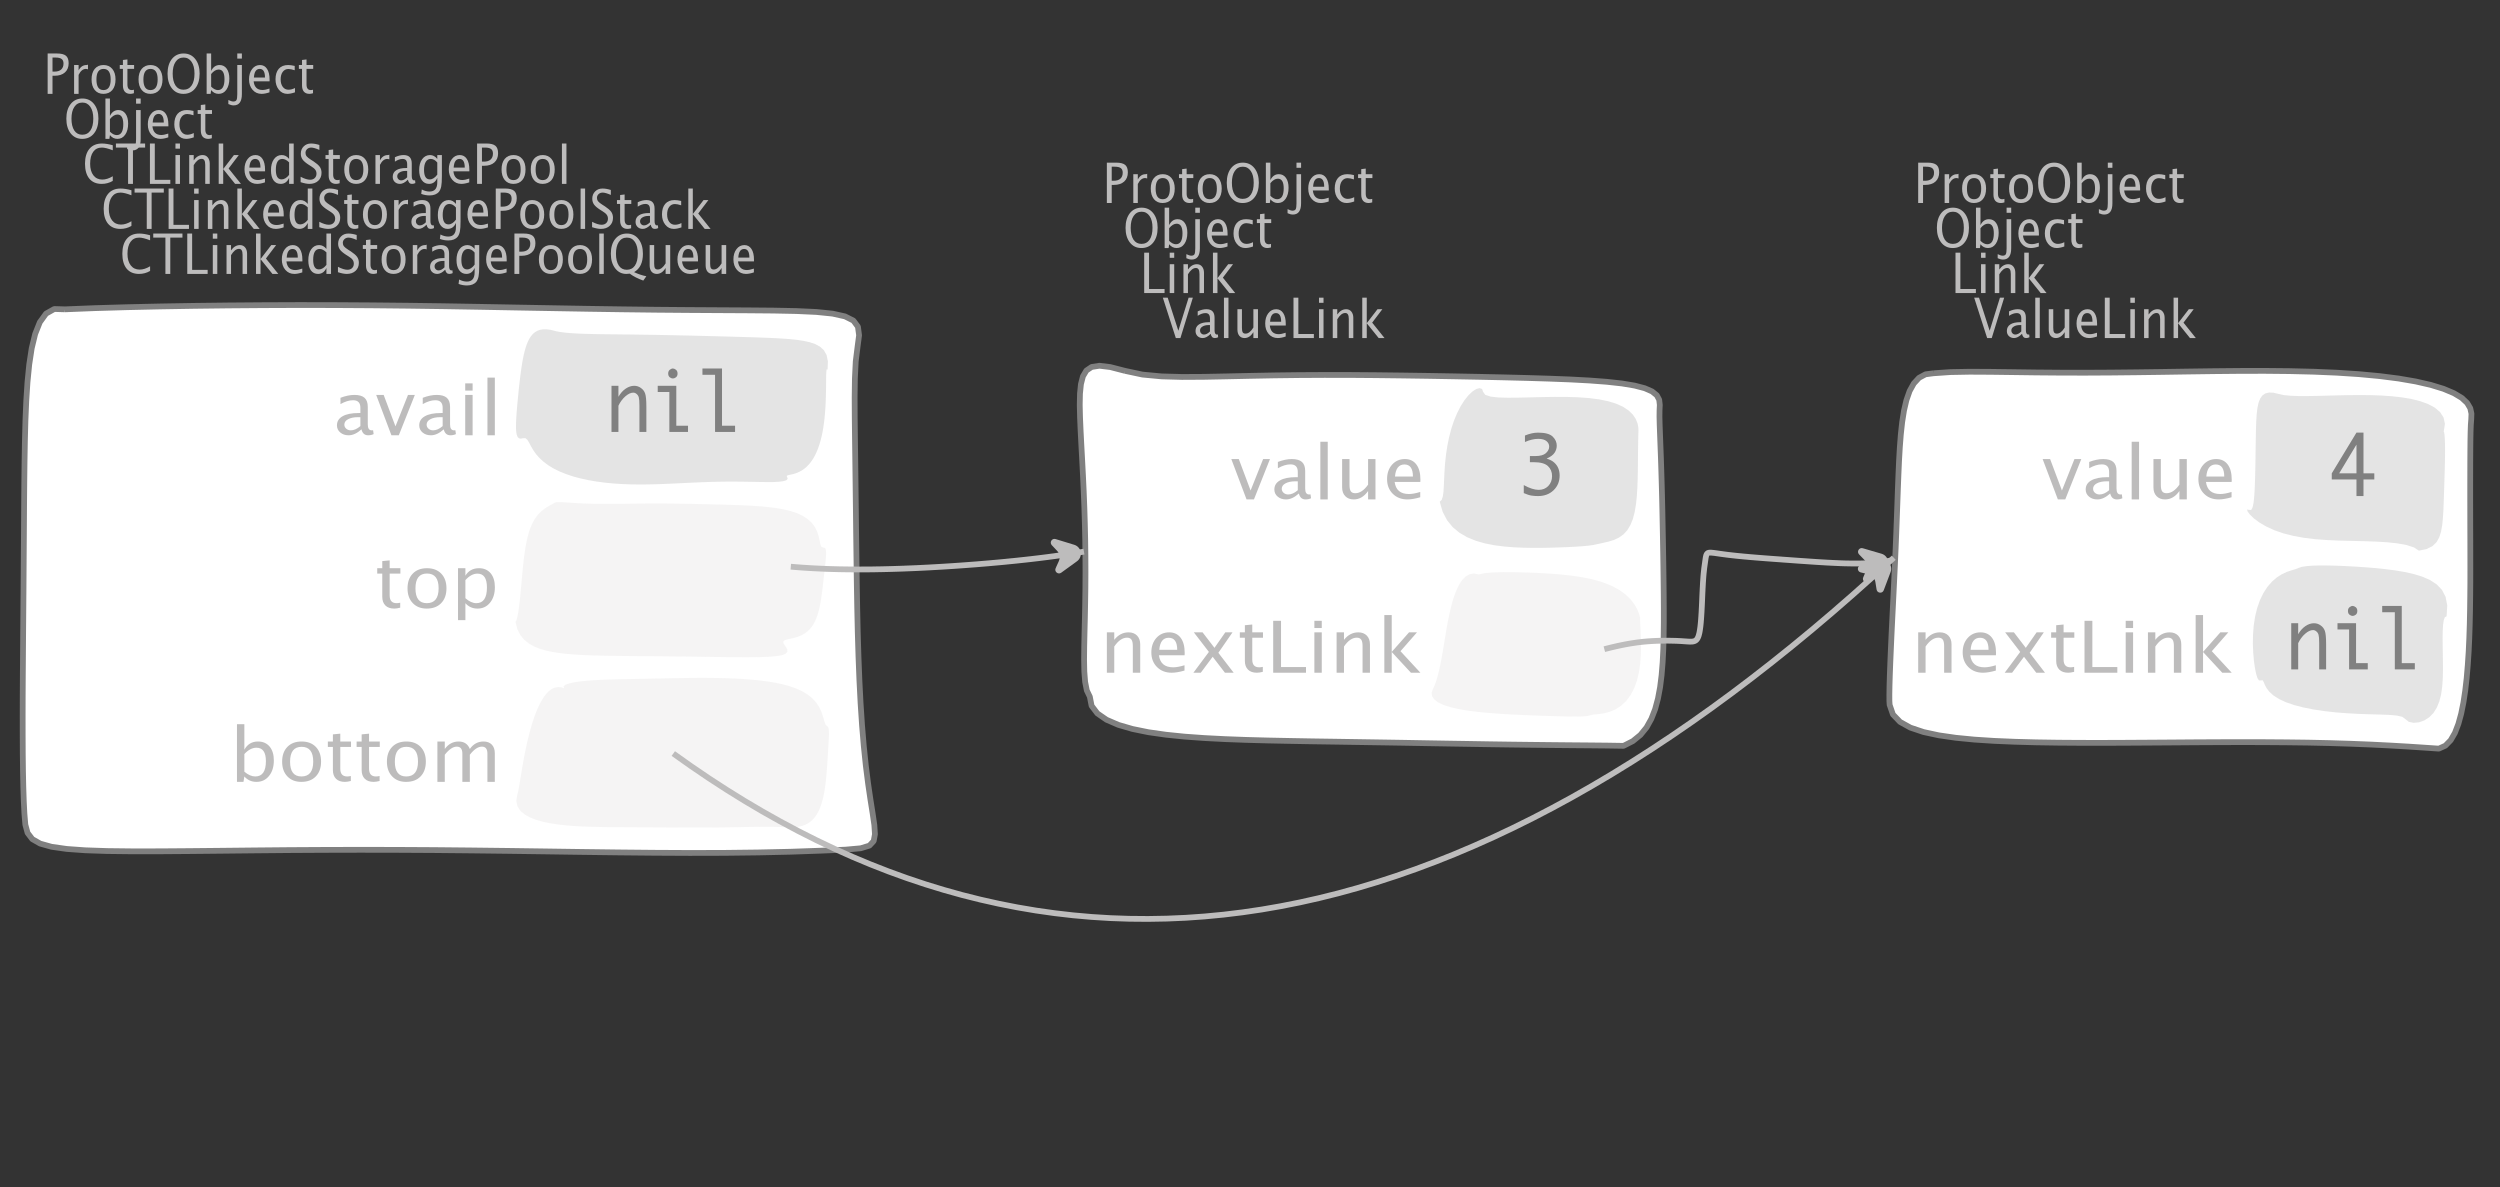 <?xml version="1.0" encoding="UTF-8"?>
<svg xmlns="http://www.w3.org/2000/svg" xmlns:xlink="http://www.w3.org/1999/xlink" width="433.419pt" height="205.867pt" viewBox="0 0 433.419 205.867" version="1.1">
<rect x="0" y="0" width="433.419" height="205.867" fill="#333333" stroke="none"/>
<defs>
<g>
<symbol overflow="visible" id="glyph0-0">
<path style="stroke:none;" d="M 1.031 0 L 1.031 -5.25 L 5.25 -5.25 L 5.25 0 Z M 1.281 -0.25 L 5 -0.25 L 5 -5 L 1.281 -5 Z M 1.281 -0.25 "/>
</symbol>
<symbol overflow="visible" id="glyph0-1">
<path style="stroke:none;" d="M 0.766 0 L 0.766 -7 L 2.391 -7 C 3.109 -7 3.625 -6.867 3.938 -6.609 C 4.25 -6.348 4.406 -5.914 4.406 -5.312 C 4.406 -4.633 4.191 -4.102 3.766 -3.719 C 3.336 -3.332 2.742 -3.141 1.984 -3.141 L 1.609 -3.141 L 1.609 0 Z M 1.609 -3.859 L 1.953 -3.859 C 2.453 -3.859 2.836 -3.977 3.109 -4.219 C 3.379 -4.469 3.516 -4.812 3.516 -5.25 C 3.516 -5.625 3.406 -5.891 3.188 -6.047 C 2.977 -6.211 2.625 -6.297 2.125 -6.297 L 1.609 -6.297 Z M 1.609 -3.859 "/>
</symbol>
<symbol overflow="visible" id="glyph0-2">
<path style="stroke:none;" d="M 0.797 0 L 0.797 -5 L 1.578 -5 L 1.578 -4.062 C 1.891 -4.688 2.348 -5 2.953 -5 C 3.035 -5 3.117 -5.023 3.203 -5.078 L 3.203 -4.25 C 3.066 -4.301 2.945 -4.328 2.844 -4.328 C 2.344 -4.328 1.922 -3.984 1.578 -3.297 L 1.578 0 Z M 0.797 0 "/>
</symbol>
<symbol overflow="visible" id="glyph0-3">
<path style="stroke:none;" d="M 2.5 0 C 1.875 0 1.375 -0.223 1 -0.672 C 0.633 -1.129 0.453 -1.738 0.453 -2.5 C 0.453 -3.27 0.633 -3.879 1 -4.328 C 1.375 -4.773 1.883 -5 2.531 -5 C 3.164 -5 3.672 -4.773 4.047 -4.328 C 4.422 -3.879 4.609 -3.27 4.609 -2.5 C 4.609 -1.719 4.422 -1.102 4.047 -0.656 C 3.672 -0.219 3.156 0 2.5 0 Z M 2.516 -0.656 C 3.348 -0.656 3.766 -1.27 3.766 -2.5 C 3.766 -3.719 3.352 -4.328 2.531 -4.328 C 1.707 -4.328 1.297 -3.711 1.297 -2.484 C 1.297 -1.266 1.703 -0.656 2.516 -0.656 Z M 2.516 -0.656 "/>
</symbol>
<symbol overflow="visible" id="glyph0-4">
<path style="stroke:none;" d="M 2.109 0 C 1.703 0 1.383 -0.125 1.156 -0.375 C 0.938 -0.633 0.828 -0.992 0.828 -1.453 L 0.828 -4.328 L 0.281 -4.328 L 0.281 -5 L 0.828 -5 L 0.828 -5.875 L 1.609 -5.969 L 1.609 -5 L 2.766 -5 L 2.766 -4.328 L 1.609 -4.328 L 1.609 -1.625 C 1.609 -0.977 1.859 -0.656 2.359 -0.656 C 2.461 -0.656 2.586 -0.676 2.734 -0.719 L 2.734 -0.109 C 2.492 -0.035 2.285 0 2.109 0 Z M 2.109 0 "/>
</symbol>
<symbol overflow="visible" id="glyph0-5">
<path style="stroke:none;" d="M 3.172 0 C 2.336 0 1.672 -0.316 1.172 -0.953 C 0.672 -1.598 0.422 -2.445 0.422 -3.5 C 0.422 -4.562 0.672 -5.41 1.172 -6.047 C 1.68 -6.68 2.359 -7 3.203 -7 C 4.047 -7 4.719 -6.68 5.219 -6.047 C 5.727 -5.41 5.984 -4.566 5.984 -3.516 C 5.984 -2.441 5.727 -1.586 5.219 -0.953 C 4.719 -0.316 4.035 0 3.172 0 Z M 3.172 -0.719 C 3.785 -0.719 4.258 -0.961 4.594 -1.453 C 4.926 -1.941 5.094 -2.629 5.094 -3.516 C 5.094 -4.391 4.922 -5.07 4.578 -5.562 C 4.242 -6.051 3.785 -6.297 3.203 -6.297 C 2.609 -6.297 2.145 -6.047 1.812 -5.547 C 1.477 -5.055 1.312 -4.379 1.312 -3.516 C 1.312 -2.641 1.473 -1.953 1.797 -1.453 C 2.129 -0.961 2.586 -0.719 3.172 -0.719 Z M 3.172 -0.719 "/>
</symbol>
<symbol overflow="visible" id="glyph0-6">
<path style="stroke:none;" d="M 0.797 0 L 0.797 -7 L 1.578 -7 L 1.578 -3.969 C 1.91 -4.656 2.398 -5 3.047 -5 C 3.566 -5 3.977 -4.785 4.281 -4.359 C 4.582 -3.941 4.734 -3.367 4.734 -2.641 C 4.734 -1.848 4.562 -1.207 4.219 -0.719 C 3.883 -0.238 3.438 0 2.875 0 C 2.352 0 1.922 -0.219 1.578 -0.656 L 1.484 0 Z M 1.578 -1.25 C 1.984 -0.852 2.375 -0.656 2.75 -0.656 C 3.508 -0.656 3.891 -1.285 3.891 -2.547 C 3.891 -3.66 3.551 -4.219 2.875 -4.219 C 2.438 -4.219 2.004 -3.957 1.578 -3.438 Z M 1.578 -1.25 "/>
</symbol>
<symbol overflow="visible" id="glyph0-7">
<path style="stroke:none;" d="M -0.625 1.766 L -0.625 1.062 C -0.25 1.238 0.031 1.328 0.219 1.328 C 0.5 1.328 0.688 1.242 0.781 1.078 C 0.875 0.91 0.922 0.57 0.922 0.062 L 0.922 -5 L 1.719 -5 L 1.719 0.047 C 1.719 1.348 1.242 2 0.297 2 C 0.016 2 -0.289 1.922 -0.625 1.766 Z M 0.922 -6.109 L 0.922 -7 L 1.719 -7 L 1.719 -6.109 Z M 0.922 -6.109 "/>
</symbol>
<symbol overflow="visible" id="glyph0-8">
<path style="stroke:none;" d="M 4 -0.266 C 3.469 -0.086 3.008 0 2.625 0 C 1.988 0 1.469 -0.234 1.062 -0.703 C 0.656 -1.172 0.453 -1.773 0.453 -2.516 C 0.453 -3.242 0.629 -3.836 0.984 -4.297 C 1.336 -4.766 1.797 -5 2.359 -5 C 2.879 -5 3.285 -4.773 3.578 -4.328 C 3.867 -3.891 4.016 -3.27 4.016 -2.469 L 4.016 -2.172 L 1.25 -2.172 C 1.363 -1.172 1.875 -0.672 2.781 -0.672 C 3.102 -0.672 3.508 -0.754 4 -0.922 Z M 1.297 -2.828 L 3.219 -2.828 C 3.219 -3.828 2.914 -4.328 2.312 -4.328 C 1.695 -4.328 1.359 -3.828 1.297 -2.828 Z M 1.297 -2.828 "/>
</symbol>
<symbol overflow="visible" id="glyph0-9">
<path style="stroke:none;" d="M 2.5 0 C 1.906 0 1.414 -0.238 1.031 -0.719 C 0.645 -1.195 0.453 -1.797 0.453 -2.516 C 0.453 -3.297 0.641 -3.906 1.016 -4.344 C 1.398 -4.781 1.941 -5 2.641 -5 C 2.973 -5 3.352 -4.945 3.781 -4.844 L 3.781 -4.094 C 3.332 -4.238 2.969 -4.312 2.688 -4.312 C 2.281 -4.312 1.953 -4.145 1.703 -3.812 C 1.461 -3.488 1.344 -3.051 1.344 -2.5 C 1.344 -1.969 1.469 -1.535 1.719 -1.203 C 1.969 -0.879 2.297 -0.719 2.703 -0.719 C 3.066 -0.719 3.441 -0.816 3.828 -1.016 L 3.828 -0.266 C 3.316 -0.086 2.875 0 2.5 0 Z M 2.5 0 "/>
</symbol>
<symbol overflow="visible" id="glyph0-10">
<path style="stroke:none;" d="M 0.766 0 L 0.766 -7 L 1.609 -7 L 1.609 -0.703 L 4.297 -0.703 L 4.297 0 Z M 0.766 0 "/>
</symbol>
<symbol overflow="visible" id="glyph0-11">
<path style="stroke:none;" d="M 0.797 0 L 0.797 -5 L 1.578 -5 L 1.578 0 Z M 0.797 -6.109 L 0.797 -7 L 1.578 -7 L 1.578 -6.109 Z M 0.797 -6.109 "/>
</symbol>
<symbol overflow="visible" id="glyph0-12">
<path style="stroke:none;" d="M 0.797 0 L 0.797 -5 L 1.578 -5 L 1.578 -4.078 C 2.004 -4.691 2.52 -5 3.125 -5 C 3.5 -5 3.797 -4.863 4.016 -4.594 C 4.242 -4.32 4.359 -3.961 4.359 -3.516 L 4.359 0 L 3.578 0 L 3.578 -3.297 C 3.578 -3.672 3.523 -3.938 3.422 -4.094 C 3.328 -4.258 3.172 -4.344 2.953 -4.344 C 2.473 -4.344 2.016 -3.977 1.578 -3.25 L 1.578 0 Z M 0.797 0 "/>
</symbol>
<symbol overflow="visible" id="glyph0-13">
<path style="stroke:none;" d="M 0.797 0 L 0.797 -7 L 1.578 -7 L 1.578 -2.578 L 3.438 -5 L 4.281 -5 L 2.516 -2.672 L 4.656 0 L 3.641 0 L 1.578 -2.562 L 1.578 0 Z M 0.797 0 "/>
</symbol>
<symbol overflow="visible" id="glyph0-14">
<path style="stroke:none;" d="M 2.391 0 L 0.141 -7 L 0.984 -7 L 2.828 -1.266 L 4.609 -7 L 5.344 -7 L 3.188 0 Z M 2.391 0 "/>
</symbol>
<symbol overflow="visible" id="glyph0-15">
<path style="stroke:none;" d="M 3.047 -0.734 C 2.566 -0.242 2.109 0 1.672 0 C 1.305 0 1.004 -0.113 0.766 -0.344 C 0.535 -0.57 0.422 -0.867 0.422 -1.234 C 0.422 -1.723 0.617 -2.098 1.016 -2.359 C 1.41 -2.617 1.984 -2.75 2.734 -2.75 L 2.922 -2.75 L 2.922 -3.406 C 2.922 -4.02 2.66 -4.328 2.141 -4.328 C 1.723 -4.328 1.273 -4.172 0.797 -3.859 L 0.797 -4.625 C 1.328 -4.875 1.828 -5 2.297 -5 C 2.785 -5 3.145 -4.875 3.375 -4.625 C 3.602 -4.383 3.719 -4.016 3.719 -3.516 L 3.719 -1.359 C 3.719 -0.859 3.859 -0.609 4.141 -0.609 C 4.172 -0.609 4.223 -0.613 4.297 -0.625 L 4.344 -0.141 C 4.164 -0.047 3.969 0 3.75 0 C 3.383 0 3.148 -0.242 3.047 -0.734 Z M 2.922 -1.141 L 2.922 -2.25 L 2.656 -2.25 C 2.227 -2.25 1.879 -2.16 1.609 -1.984 C 1.336 -1.816 1.203 -1.598 1.203 -1.328 C 1.203 -1.117 1.27 -0.945 1.406 -0.812 C 1.539 -0.676 1.703 -0.609 1.891 -0.609 C 2.223 -0.609 2.566 -0.785 2.922 -1.141 Z M 2.922 -1.141 "/>
</symbol>
<symbol overflow="visible" id="glyph0-16">
<path style="stroke:none;" d="M 0.797 0 L 0.797 -7 L 1.578 -7 L 1.578 0 Z M 0.797 0 "/>
</symbol>
<symbol overflow="visible" id="glyph0-17">
<path style="stroke:none;" d="M 3.516 0 L 3.516 -1.031 C 3.098 -0.344 2.586 0 1.984 0 C 1.609 0 1.305 -0.129 1.078 -0.391 C 0.859 -0.66 0.75 -1.023 0.75 -1.484 L 0.75 -5 L 1.531 -5 L 1.531 -1.781 C 1.531 -1.406 1.578 -1.141 1.672 -0.984 C 1.773 -0.836 1.938 -0.766 2.156 -0.766 C 2.633 -0.766 3.086 -1.117 3.516 -1.828 L 3.516 -5 L 4.312 -5 L 4.312 0 Z M 3.516 0 "/>
</symbol>
<symbol overflow="visible" id="glyph0-18">
<path style="stroke:none;" d="M 3.312 0 C 2.395 0 1.68 -0.301 1.172 -0.906 C 0.672 -1.52 0.422 -2.383 0.422 -3.5 C 0.422 -4.602 0.676 -5.461 1.188 -6.078 C 1.695 -6.691 2.422 -7 3.359 -7 C 3.891 -7 4.516 -6.898 5.234 -6.703 L 5.234 -5.828 C 4.422 -6.141 3.789 -6.297 3.344 -6.297 C 2.695 -6.297 2.195 -6.051 1.844 -5.562 C 1.488 -5.07 1.312 -4.379 1.312 -3.484 C 1.312 -2.641 1.5 -1.973 1.875 -1.484 C 2.258 -0.992 2.773 -0.75 3.422 -0.75 C 3.992 -0.75 4.598 -0.941 5.234 -1.328 L 5.234 -0.516 C 4.648 -0.172 4.008 0 3.312 0 Z M 3.312 0 "/>
</symbol>
<symbol overflow="visible" id="glyph0-19">
<path style="stroke:none;" d="M 2.188 0 L 2.188 -6.297 L 0.078 -6.297 L 0.078 -7 L 5.141 -7 L 5.141 -6.297 L 3.031 -6.297 L 3.031 0 Z M 2.188 0 "/>
</symbol>
<symbol overflow="visible" id="glyph0-20">
<path style="stroke:none;" d="M 3.594 0 L 3.594 -1.031 C 3.27 -0.344 2.785 0 2.141 0 C 1.609 0 1.191 -0.207 0.891 -0.625 C 0.598 -1.039 0.453 -1.617 0.453 -2.359 C 0.453 -3.148 0.617 -3.785 0.953 -4.266 C 1.297 -4.754 1.75 -5 2.312 -5 C 2.82 -5 3.25 -4.773 3.594 -4.328 L 3.594 -7 L 4.391 -7 L 4.391 0 Z M 3.594 -3.734 C 3.188 -4.129 2.797 -4.328 2.422 -4.328 C 1.672 -4.328 1.297 -3.695 1.297 -2.438 C 1.297 -1.332 1.629 -0.781 2.297 -0.781 C 2.742 -0.781 3.176 -1.039 3.594 -1.562 Z M 3.594 -3.734 "/>
</symbol>
<symbol overflow="visible" id="glyph0-21">
<path style="stroke:none;" d="M 1.938 0 C 1.531 0 1.02 -0.098 0.406 -0.297 L 0.406 -1.234 C 1.07 -0.891 1.617 -0.719 2.047 -0.719 C 2.379 -0.719 2.645 -0.812 2.844 -1 C 3.051 -1.195 3.156 -1.453 3.156 -1.766 C 3.156 -2.035 3.086 -2.258 2.953 -2.438 C 2.828 -2.625 2.586 -2.828 2.234 -3.047 L 1.812 -3.312 C 1.312 -3.633 0.957 -3.938 0.75 -4.219 C 0.539 -4.508 0.438 -4.848 0.438 -5.234 C 0.438 -5.742 0.602 -6.164 0.938 -6.5 C 1.27 -6.832 1.691 -7 2.203 -7 C 2.66 -7 3.145 -6.914 3.656 -6.75 L 3.656 -5.891 C 3.031 -6.16 2.562 -6.297 2.25 -6.297 C 1.957 -6.297 1.719 -6.207 1.531 -6.031 C 1.344 -5.852 1.25 -5.633 1.25 -5.375 C 1.25 -5.156 1.316 -4.957 1.453 -4.781 C 1.586 -4.613 1.844 -4.41 2.219 -4.172 L 2.641 -3.906 C 3.148 -3.57 3.508 -3.258 3.719 -2.969 C 3.926 -2.676 4.031 -2.328 4.031 -1.922 C 4.031 -1.348 3.836 -0.883 3.453 -0.531 C 3.066 -0.176 2.562 0 1.938 0 Z M 1.938 0 "/>
</symbol>
<symbol overflow="visible" id="glyph0-22">
<path style="stroke:none;" d="M 0.812 1.734 L 0.906 0.969 C 1.363 1.207 1.812 1.328 2.25 1.328 C 3.145 1.328 3.594 0.789 3.594 -0.281 L 3.594 -1.047 C 3.301 -0.348 2.82 0 2.156 0 C 1.633 0 1.219 -0.219 0.906 -0.656 C 0.602 -1.094 0.453 -1.676 0.453 -2.406 C 0.453 -3.176 0.625 -3.801 0.969 -4.281 C 1.32 -4.758 1.781 -5 2.344 -5 C 2.82 -5 3.238 -4.773 3.594 -4.328 L 3.594 -5 L 4.391 -5 L 4.391 -1.328 C 4.391 -0.535 4.352 0.047 4.281 0.422 C 4.207 0.805 4.078 1.117 3.891 1.359 C 3.535 1.785 2.992 2 2.266 2 C 1.754 2 1.27 1.91 0.812 1.734 Z M 3.594 -1.609 L 3.594 -3.703 C 3.25 -4.117 2.867 -4.328 2.453 -4.328 C 2.086 -4.328 1.801 -4.156 1.594 -3.812 C 1.395 -3.477 1.297 -3.02 1.297 -2.438 C 1.297 -1.332 1.629 -0.781 2.297 -0.781 C 2.754 -0.781 3.188 -1.055 3.594 -1.609 Z M 3.594 -1.609 "/>
</symbol>
<symbol overflow="visible" id="glyph0-23">
<path style="stroke:none;" d="M 6.047 1.156 C 5.109 0.82 4.328 0.422 3.703 -0.047 C 3.453 -0.016 3.254 0 3.109 0 C 2.316 0 1.672 -0.32 1.172 -0.969 C 0.672 -1.625 0.422 -2.469 0.422 -3.5 C 0.422 -4.562 0.672 -5.41 1.172 -6.047 C 1.68 -6.68 2.359 -7 3.203 -7 C 4.047 -7 4.719 -6.68 5.219 -6.047 C 5.727 -5.41 5.984 -4.555 5.984 -3.484 C 5.984 -1.953 5.473 -0.895 4.453 -0.312 C 5.141 0.02 5.848 0.258 6.578 0.406 Z M 3.172 -0.719 C 3.785 -0.719 4.258 -0.957 4.594 -1.438 C 4.926 -1.926 5.094 -2.617 5.094 -3.516 C 5.094 -4.379 4.926 -5.055 4.594 -5.547 C 4.258 -6.047 3.797 -6.297 3.203 -6.297 C 2.609 -6.297 2.145 -6.047 1.812 -5.547 C 1.477 -5.055 1.312 -4.379 1.312 -3.516 C 1.312 -2.641 1.473 -1.953 1.797 -1.453 C 2.129 -0.961 2.586 -0.719 3.172 -0.719 Z M 3.172 -0.719 "/>
</symbol>
<symbol overflow="visible" id="glyph1-0">
<path style="stroke:none;" d="M 1.594 0 L 1.594 -8.422 L 8.422 -8.422 L 8.422 0 Z M 2 -0.422 L 8 -0.422 L 8 -8 L 2 -8 Z M 2 -0.422 "/>
</symbol>
<symbol overflow="visible" id="glyph1-1">
<path style="stroke:none;" d="M 2.75 0 L 0.109 -7 L 1.406 -7 L 3.453 -1.547 L 5.625 -7 L 6.812 -7 L 4.031 0 Z M 2.75 0 "/>
</symbol>
<symbol overflow="visible" id="glyph1-2">
<path style="stroke:none;" d="M 4.922 -1.031 C 4.16 -0.344 3.422 0 2.703 0 C 2.117 0 1.633 -0.16 1.25 -0.484 C 0.863 -0.805 0.672 -1.219 0.672 -1.719 C 0.672 -2.406 0.992 -2.93 1.641 -3.297 C 2.285 -3.672 3.219 -3.859 4.438 -3.859 L 4.734 -3.859 L 4.734 -4.766 C 4.734 -5.641 4.312 -6.078 3.469 -6.078 C 2.789 -6.078 2.062 -5.852 1.281 -5.406 L 1.281 -6.5 C 2.145 -6.832 2.953 -7 3.703 -7 C 4.492 -7 5.078 -6.832 5.453 -6.5 C 5.828 -6.164 6.016 -5.641 6.016 -4.922 L 6.016 -1.891 C 6.016 -1.203 6.242 -0.859 6.703 -0.859 C 6.754 -0.859 6.832 -0.863 6.938 -0.875 L 7.031 -0.203 C 6.738 -0.066 6.422 0 6.078 0 C 5.473 0 5.086 -0.344 4.922 -1.031 Z M 4.734 -1.594 L 4.734 -3.141 L 4.312 -3.141 C 3.602 -3.141 3.031 -3.02 2.594 -2.781 C 2.164 -2.551 1.953 -2.238 1.953 -1.844 C 1.953 -1.57 2.062 -1.336 2.281 -1.141 C 2.5 -0.953 2.766 -0.859 3.078 -0.859 C 3.609 -0.859 4.16 -1.102 4.734 -1.594 Z M 4.734 -1.594 "/>
</symbol>
<symbol overflow="visible" id="glyph1-3">
<path style="stroke:none;" d="M 1.281 0 L 1.281 -10 L 2.562 -10 L 2.562 0 Z M 1.281 0 "/>
</symbol>
<symbol overflow="visible" id="glyph1-4">
<path style="stroke:none;" d="M 5.703 0 L 5.703 -1.453 C 5.016 -0.484 4.188 0 3.219 0 C 2.602 0 2.113 -0.188 1.75 -0.562 C 1.383 -0.938 1.203 -1.445 1.203 -2.094 L 1.203 -7 L 2.484 -7 L 2.484 -2.484 C 2.484 -1.973 2.562 -1.609 2.719 -1.391 C 2.875 -1.18 3.129 -1.078 3.484 -1.078 C 4.266 -1.078 5.004 -1.57 5.703 -2.562 L 5.703 -7 L 6.984 -7 L 6.984 0 Z M 5.703 0 "/>
</symbol>
<symbol overflow="visible" id="glyph1-5">
<path style="stroke:none;" d="M 6.469 -0.375 C 5.602 -0.125 4.863 0 4.25 0 C 3.207 0 2.359 -0.328 1.703 -0.984 C 1.047 -1.641 0.719 -2.484 0.719 -3.516 C 0.719 -4.535 1.004 -5.367 1.578 -6.016 C 2.16 -6.672 2.906 -7 3.812 -7 C 4.664 -7 5.328 -6.688 5.797 -6.062 C 6.266 -5.445 6.5 -4.566 6.5 -3.422 L 6.484 -3.031 L 2.031 -3.031 C 2.219 -1.633 3.039 -0.938 4.5 -0.938 C 5.031 -0.938 5.688 -1.055 6.469 -1.297 Z M 2.094 -3.969 L 5.203 -3.969 C 5.203 -5.363 4.711 -6.062 3.734 -6.062 C 2.754 -6.062 2.207 -5.363 2.094 -3.969 Z M 2.094 -3.969 "/>
</symbol>
<symbol overflow="visible" id="glyph1-6">
<path style="stroke:none;" d="M 1.281 0 L 1.281 -7 L 2.562 -7 L 2.562 -5.703 C 3.238 -6.566 4.066 -7 5.047 -7 C 5.66 -7 6.148 -6.812 6.516 -6.438 C 6.879 -6.062 7.062 -5.555 7.062 -4.922 L 7.062 0 L 5.781 0 L 5.781 -4.625 C 5.781 -5.145 5.703 -5.516 5.547 -5.734 C 5.391 -5.961 5.133 -6.078 4.781 -6.078 C 4 -6.078 3.258 -5.566 2.562 -4.547 L 2.562 0 Z M 1.281 0 "/>
</symbol>
<symbol overflow="visible" id="glyph1-7">
<path style="stroke:none;" d="M 0.578 0 L 3.266 -3.609 L 0.656 -7 L 2.172 -7 L 4.234 -4.312 L 6.109 -7 L 7.359 -7 L 4.906 -3.453 L 7.562 0 L 6.047 0 L 3.922 -2.766 L 1.859 0 Z M 0.578 0 "/>
</symbol>
<symbol overflow="visible" id="glyph1-8">
<path style="stroke:none;" d="M 3.406 0 C 2.75 0 2.238 -0.176 1.875 -0.531 C 1.508 -0.895 1.328 -1.398 1.328 -2.047 L 1.328 -6.062 L 0.453 -6.062 L 0.453 -7 L 1.328 -7 L 1.328 -8.234 L 2.609 -8.359 L 2.609 -7 L 4.469 -7 L 4.469 -6.062 L 2.609 -6.062 L 2.609 -2.281 C 2.609 -1.383 3.008 -0.938 3.812 -0.938 C 3.977 -0.938 4.188 -0.961 4.438 -1.016 L 4.438 -0.156 C 4.039 -0.051 3.695 0 3.406 0 Z M 3.406 0 "/>
</symbol>
<symbol overflow="visible" id="glyph1-9">
<path style="stroke:none;" d="M 1.25 0 L 1.25 -9 L 2.609 -9 L 2.609 -0.984 L 6.938 -0.984 L 6.938 0 Z M 1.25 0 "/>
</symbol>
<symbol overflow="visible" id="glyph1-10">
<path style="stroke:none;" d="M 1.281 0 L 1.281 -7 L 2.562 -7 L 2.562 0 Z M 1.281 -7.75 L 1.281 -9 L 2.562 -9 L 2.562 -7.75 Z M 1.281 -7.75 "/>
</symbol>
<symbol overflow="visible" id="glyph1-11">
<path style="stroke:none;" d="M 1.281 0 L 1.281 -10 L 2.562 -10 L 2.562 -3.609 L 5.562 -7 L 6.938 -7 L 4.078 -3.734 L 7.531 0 L 5.891 0 L 2.562 -3.594 L 2.562 0 Z M 1.281 0 "/>
</symbol>
<symbol overflow="visible" id="glyph1-12">
<path style="stroke:none;" d="M 4.047 0 C 3.035 0 2.227 -0.316 1.625 -0.953 C 1.02 -1.586 0.719 -2.438 0.719 -3.5 C 0.719 -4.582 1.02 -5.438 1.625 -6.062 C 2.227 -6.688 3.051 -7 4.094 -7 C 5.133 -7 5.957 -6.688 6.562 -6.062 C 7.164 -5.438 7.469 -4.586 7.469 -3.516 C 7.469 -2.422 7.16 -1.562 6.547 -0.938 C 5.941 -0.312 5.109 0 4.047 0 Z M 4.062 -0.938 C 5.426 -0.938 6.109 -1.797 6.109 -3.516 C 6.109 -5.223 5.438 -6.078 4.094 -6.078 C 2.758 -6.078 2.094 -5.219 2.094 -3.5 C 2.094 -1.789 2.75 -0.938 4.062 -0.938 Z M 4.062 -0.938 "/>
</symbol>
<symbol overflow="visible" id="glyph1-13">
<path style="stroke:none;" d="M 1.281 2 L 1.281 -7 L 2.562 -7 L 2.562 -5.703 C 3.082 -6.566 3.867 -7 4.922 -7 C 5.773 -7 6.445 -6.707 6.938 -6.125 C 7.426 -5.539 7.672 -4.738 7.672 -3.719 C 7.672 -2.602 7.391 -1.703 6.828 -1.016 C 6.273 -0.336 5.551 0 4.656 0 C 3.812 0 3.113 -0.312 2.562 -0.938 L 2.562 2 Z M 2.562 -1.797 C 3.219 -1.223 3.848 -0.938 4.453 -0.938 C 5.68 -0.938 6.297 -1.844 6.297 -3.656 C 6.297 -5.258 5.75 -6.062 4.656 -6.062 C 3.938 -6.062 3.238 -5.688 2.562 -4.938 Z M 2.562 -1.797 "/>
</symbol>
<symbol overflow="visible" id="glyph1-14">
<path style="stroke:none;" d="M 1.281 0 L 1.281 -10 L 2.562 -10 L 2.562 -5.578 C 3.082 -6.523 3.867 -7 4.922 -7 C 5.773 -7 6.445 -6.707 6.938 -6.125 C 7.426 -5.539 7.672 -4.738 7.672 -3.719 C 7.672 -2.602 7.391 -1.703 6.828 -1.016 C 6.273 -0.336 5.551 0 4.656 0 C 3.812 0 3.113 -0.312 2.562 -0.938 L 2.406 0 Z M 2.562 -1.766 C 3.219 -1.211 3.848 -0.938 4.453 -0.938 C 5.68 -0.938 6.297 -1.82 6.297 -3.594 C 6.297 -5.145 5.75 -5.922 4.656 -5.922 C 3.938 -5.922 3.238 -5.555 2.562 -4.828 Z M 2.562 -1.766 "/>
</symbol>
<symbol overflow="visible" id="glyph1-15">
<path style="stroke:none;" d="M 1.281 0 L 1.281 -7 L 2.562 -7 L 2.562 -5.703 C 3.188 -6.566 3.988 -7 4.969 -7 C 5.914 -7 6.562 -6.566 6.906 -5.703 C 7.508 -6.566 8.301 -7 9.281 -7 C 9.895 -7 10.375 -6.816 10.719 -6.453 C 11.062 -6.098 11.234 -5.602 11.234 -4.969 L 11.234 0 L 9.953 0 L 9.953 -4.906 C 9.953 -5.707 9.633 -6.109 9 -6.109 C 8.332 -6.109 7.633 -5.641 6.906 -4.703 L 6.906 0 L 5.609 0 L 5.609 -4.906 C 5.609 -5.707 5.285 -6.109 4.641 -6.109 C 3.992 -6.109 3.301 -5.641 2.562 -4.703 L 2.562 0 Z M 1.281 0 "/>
</symbol>
<symbol overflow="visible" id="glyph2-0">
<path style="stroke:none;" d="M 5.891 0 L 0.953 0 L 0.953 -10.047 L 5.891 -10.047 Z M 4.922 -9.078 L 1.938 -9.078 L 1.938 -0.969 L 4.922 -0.969 Z M 4.922 -9.078 "/>
</symbol>
<symbol overflow="visible" id="glyph2-1">
<path style="stroke:none;" d="M 4.594 0 L 4.594 -2.875 L 0.312 -2.875 L 0.312 -3.938 L 4.594 -11 L 5.812 -11 L 5.812 -3.938 L 7.688 -3.938 L 7.688 -2.875 L 5.812 -2.875 L 5.812 0 Z M 4.594 -3.938 L 4.594 -8.922 L 1.594 -3.938 Z M 4.594 -3.938 "/>
</symbol>
<symbol overflow="visible" id="glyph2-2">
<path style="stroke:none;" d="M 1.016 0 L 1.016 -8 L 2.219 -8 L 2.219 -6.094 C 2.562 -6.695 2.977 -7.164 3.469 -7.5 C 3.957 -7.832 4.453 -8 4.953 -8 C 5.379 -8 5.766 -7.875 6.109 -7.625 C 6.461 -7.383 6.707 -7.066 6.844 -6.672 C 6.988 -6.273 7.062 -5.5 7.062 -4.344 L 7.062 0 L 5.859 0 L 5.859 -4.516 C 5.859 -5.254 5.82 -5.742 5.75 -5.984 C 5.688 -6.223 5.562 -6.422 5.375 -6.578 C 5.195 -6.734 5.004 -6.812 4.797 -6.812 C 4.367 -6.812 3.91 -6.598 3.422 -6.172 C 2.93 -5.742 2.531 -5.203 2.219 -4.547 L 2.219 0 Z M 1.016 0 "/>
</symbol>
<symbol overflow="visible" id="glyph2-3">
<path style="stroke:none;" d="M 3.047 0 L 3.047 -6.922 L 1.031 -6.922 L 1.031 -8 L 4.25 -8 L 4.25 -1.078 L 6.281 -1.078 L 6.281 0 Z M 2.844 -10.125 C 2.844 -10.414 2.938 -10.633 3.125 -10.781 C 3.312 -10.926 3.488 -11 3.656 -11 C 3.82 -11 4 -10.926 4.188 -10.781 C 4.375 -10.633 4.469 -10.414 4.469 -10.125 C 4.469 -9.832 4.375 -9.613 4.188 -9.469 C 4 -9.332 3.82 -9.266 3.656 -9.266 C 3.488 -9.266 3.312 -9.332 3.125 -9.469 C 2.938 -9.613 2.844 -9.832 2.844 -10.125 Z M 2.844 -10.125 "/>
</symbol>
<symbol overflow="visible" id="glyph2-4">
<path style="stroke:none;" d="M 2.969 0 L 2.969 -9.906 L 0.781 -9.906 L 0.781 -11 L 4.172 -11 L 4.172 -1.078 L 6.438 -1.078 L 6.438 0 Z M 2.969 0 "/>
</symbol>
<symbol overflow="visible" id="glyph2-5">
<path style="stroke:none;" d="M 0.938 -0.516 L 0.938 -1.906 C 1.938 -1.352 2.801 -1.078 3.531 -1.078 C 4.195 -1.078 4.75 -1.301 5.188 -1.75 C 5.625 -2.207 5.844 -2.781 5.844 -3.469 C 5.844 -4.176 5.602 -4.754 5.125 -5.203 C 4.645 -5.648 3.828 -5.875 2.672 -5.875 L 2 -5.875 L 2 -6.938 L 2.938 -6.938 C 3.781 -6.938 4.391 -7.102 4.766 -7.438 C 5.148 -7.781 5.344 -8.16 5.344 -8.578 C 5.344 -8.953 5.188 -9.27 4.875 -9.531 C 4.562 -9.789 4.086 -9.922 3.453 -9.922 C 2.734 -9.922 1.961 -9.738 1.141 -9.375 L 1.141 -10.5 C 1.961 -10.832 2.719 -11 3.406 -11 C 4.633 -11 5.484 -10.77 5.953 -10.312 C 6.422 -9.852 6.656 -9.332 6.656 -8.75 C 6.656 -8.312 6.531 -7.898 6.281 -7.516 C 6.031 -7.129 5.57 -6.789 4.906 -6.5 C 5.5 -6.312 5.941 -6.078 6.234 -5.797 C 6.535 -5.523 6.766 -5.203 6.922 -4.828 C 7.078 -4.453 7.156 -4.031 7.156 -3.562 C 7.156 -2.531 6.801 -1.676 6.094 -1 C 5.395 -0.332 4.492 0 3.391 0 C 3.066 0 2.711 -0.023 2.328 -0.078 C 1.953 -0.129 1.488 -0.273 0.938 -0.516 Z M 0.938 -0.516 "/>
</symbol>
</g>
</defs>
<g id="surface130178">
<g style="fill:rgb(74.096%,73.705%,73.705%);fill-opacity:1;">
  <use xlink:href="#glyph0-1" x="331.784" y="35.197"/>
  <use xlink:href="#glyph0-2" x="336.339" y="35.197"/>
  <use xlink:href="#glyph0-3" x="339.71" y="35.197"/>
  <use xlink:href="#glyph0-4" x="344.772" y="35.197"/>
  <use xlink:href="#glyph0-3" x="347.854" y="35.197"/>
  <use xlink:href="#glyph0-5" x="352.916" y="35.197"/>
  <use xlink:href="#glyph0-6" x="359.318" y="35.197"/>
  <use xlink:href="#glyph0-7" x="364.504" y="35.197"/>
  <use xlink:href="#glyph0-8" x="367.011" y="35.197"/>
  <use xlink:href="#glyph0-9" x="371.602" y="35.197"/>
  <use xlink:href="#glyph0-4" x="375.823" y="35.197"/>
</g>
<g style="fill:rgb(74.096%,73.705%,73.705%);fill-opacity:1;">
  <use xlink:href="#glyph0-5" x="335.37" y="43.001"/>
  <use xlink:href="#glyph0-6" x="341.772" y="43.001"/>
  <use xlink:href="#glyph0-7" x="346.958" y="43.001"/>
  <use xlink:href="#glyph0-8" x="349.465" y="43.001"/>
  <use xlink:href="#glyph0-9" x="354.056" y="43.001"/>
  <use xlink:href="#glyph0-4" x="358.277" y="43.001"/>
</g>
<g style="fill:rgb(74.096%,73.705%,73.705%);fill-opacity:1;">
  <use xlink:href="#glyph0-10" x="338.256" y="50.805"/>
  <use xlink:href="#glyph0-11" x="342.65" y="50.805"/>
  <use xlink:href="#glyph0-12" x="345.032" y="50.805"/>
  <use xlink:href="#glyph0-13" x="350.146" y="50.805"/>
</g>
<g style="fill:rgb(74.096%,73.705%,73.705%);fill-opacity:1;">
  <use xlink:href="#glyph0-14" x="342.116" y="58.608"/>
  <use xlink:href="#glyph0-15" x="347.503" y="58.608"/>
  <use xlink:href="#glyph0-16" x="352.054" y="58.608"/>
  <use xlink:href="#glyph0-17" x="354.436" y="58.608"/>
  <use xlink:href="#glyph0-8" x="359.55" y="58.608"/>
  <use xlink:href="#glyph0-10" x="364.141" y="58.608"/>
  <use xlink:href="#glyph0-11" x="368.535" y="58.608"/>
  <use xlink:href="#glyph0-12" x="370.917" y="58.608"/>
  <use xlink:href="#glyph0-13" x="376.031" y="58.608"/>
</g>
<path style="fill-rule:evenodd;fill:rgb(100%,100%,100%);fill-opacity:1;stroke-width:1;stroke-linecap:butt;stroke-linejoin:bevel;stroke:rgb(50.049%,50.049%,50.049%);stroke-opacity:1;stroke-miterlimit:10;" d="M -43.422 -31.983 L -44.813 -31.803 L -45.946 -31.194 L -46.856 -30.209 L -47.575 -28.909 L -48.129 -27.33 L -48.551 -25.526 L -48.868 -23.534 L -49.102 -21.389 L -49.278 -19.123 L -49.414 -16.76 L -49.52 -14.323 L -49.618 -11.834 L -49.707 -9.303 L -49.801 -6.741 L -49.899 -4.166 L -50.004 -1.58 L -50.118 1.009 L -50.239 3.591 L -50.364 6.162 L -50.489 8.701 L -50.614 11.205 L -50.731 13.646 L -50.836 15.998 L -50.93 18.228 L -51.008 20.291 L -51.063 22.131 L -51.09 23.674 L -51.086 24.834 L -51.043 25.506 L -50.473 27.17 L -49.235 28.459 L -47.438 29.455 L -45.172 30.216 L -42.524 30.787 L -39.559 31.216 L -36.344 31.529 L -32.93 31.752 L -29.352 31.904 L -25.653 32.006 L -21.86 32.064 L -17.993 32.091 L -14.075 32.095 L -10.118 32.08 L -6.141 32.056 L -2.145 32.029 L 1.847 31.998 L 5.84 31.978 L 9.808 31.966 L 13.754 31.974 L 17.652 32.002 L 21.488 32.052 L 25.242 32.134 L 28.886 32.248 L 32.39 32.388 L 35.718 32.556 L 38.828 32.736 L 41.664 32.924 L 44.172 33.095 L 45.308 32.58 L 46.222 31.642 L 46.961 30.361 L 47.558 28.806 L 48.043 27.037 L 48.433 25.099 L 48.746 23.033 L 48.996 20.865 L 49.187 18.619 L 49.34 16.314 L 49.449 13.963 L 49.527 11.58 L 49.578 9.166 L 49.609 6.736 L 49.629 4.291 L 49.632 1.838 L 49.629 -0.612 L 49.625 -3.053 L 49.617 -5.471 L 49.613 -7.85 L 49.609 -10.182 L 49.609 -12.44 L 49.613 -14.6 L 49.617 -16.643 L 49.629 -18.541 L 49.644 -20.26 L 49.672 -21.768 L 49.715 -23.034 L 49.789 -24.022 L 49.824 -24.979 L 49.621 -25.92 L 49.078 -26.838 L 48.14 -27.713 L 46.777 -28.53 L 44.984 -29.284 L 42.769 -29.963 L 40.156 -30.561 L 37.183 -31.073 L 33.886 -31.494 L 30.308 -31.83 L 26.492 -32.08 L 22.472 -32.252 L 18.3 -32.354 L 14 -32.397 L 9.613 -32.389 L 5.164 -32.346 L 0.683 -32.284 L -3.813 -32.213 L -8.293 -32.151 L -12.739 -32.104 L -17.129 -32.08 L -21.438 -32.088 L -25.637 -32.123 L -29.692 -32.178 L -33.559 -32.229 L -37.184 -32.248 L -40.5 -32.186 L -43.422 -31.983 " transform="matrix(1,0,0,1,378.645,96.694)"/>
<g style="fill:rgb(74.096%,73.705%,73.705%);fill-opacity:1;">
  <use xlink:href="#glyph1-1" x="354.017" y="86.585"/>
  <use xlink:href="#glyph1-2" x="360.918" y="86.585"/>
  <use xlink:href="#glyph1-3" x="368.281" y="86.585"/>
  <use xlink:href="#glyph1-4" x="372.136" y="86.585"/>
  <use xlink:href="#glyph1-5" x="380.41" y="86.585"/>
</g>
<path style=" stroke:none;fill-rule:evenodd;fill:rgb(74.096%,73.705%,73.705%);fill-opacity:0.4;" d="M 395.012 68.293 L 394.141 68.082 L 393.379 68.051 L 392.742 68.207 L 392.234 68.551 L 391.844 69.09 L 391.559 69.82 L 391.363 70.742 L 391.234 71.844 L 391.156 73.117 L 391.109 74.543 L 391.078 76.094 L 391.055 77.742 L 391.031 79.449 L 391 81.172 L 390.961 82.859 L 390.906 84.449 L 390.824 85.875 L 390.711 87.066 L 390.539 87.941 L 390.277 88.414 L 389.871 88.387 L 389.57 88.324 L 389.641 88.637 L 390.043 89.188 L 390.742 89.867 L 391.703 90.586 L 392.895 91.285 L 394.289 91.922 L 395.852 92.465 L 397.566 92.902 L 399.41 93.238 L 401.355 93.473 L 403.383 93.625 L 405.469 93.719 L 407.586 93.773 L 409.703 93.82 L 411.781 93.891 L 413.77 94.004 L 415.609 94.199 L 417.219 94.492 L 418.508 94.906 L 419.355 95.465 L 420.738 95.172 L 421.73 94.668 L 422.422 93.988 L 422.891 93.148 L 423.195 92.172 L 423.395 91.078 L 423.516 89.891 L 423.598 88.621 L 423.652 87.289 L 423.699 85.91 L 423.746 84.508 L 423.789 83.102 L 423.828 81.707 L 423.863 80.355 L 423.887 79.07 L 423.891 77.887 L 423.879 76.836 L 423.844 75.961 L 423.789 75.305 L 423.723 74.914 L 423.66 74.852 L 423.871 73.496 L 423.625 72.359 L 423.004 71.418 L 422.078 70.645 L 420.898 70.023 L 419.523 69.535 L 417.992 69.156 L 416.34 68.879 L 414.594 68.688 L 412.781 68.566 L 410.926 68.504 L 409.047 68.488 L 407.168 68.504 L 405.301 68.543 L 403.477 68.59 L 401.715 68.637 L 400.039 68.664 L 398.492 68.664 L 397.105 68.609 L 395.926 68.496 L 395.012 68.293 "/>
<g style="fill:rgb(50.049%,50.049%,50.049%);fill-opacity:1;">
  <use xlink:href="#glyph2-1" x="403.94" y="86.004"/>
</g>
<g style="fill:rgb(74.096%,73.705%,73.705%);fill-opacity:1;">
  <use xlink:href="#glyph1-6" x="331.27" y="116.629"/>
  <use xlink:href="#glyph1-5" x="339.545" y="116.629"/>
  <use xlink:href="#glyph1-7" x="346.973" y="116.629"/>
  <use xlink:href="#glyph1-8" x="355.15" y="116.629"/>
  <use xlink:href="#glyph1-9" x="360.137" y="116.629"/>
  <use xlink:href="#glyph1-10" x="367.246" y="116.629"/>
  <use xlink:href="#glyph1-6" x="371.101" y="116.629"/>
  <use xlink:href="#glyph1-11" x="379.375" y="116.629"/>
</g>
<path style=" stroke:none;fill-rule:evenodd;fill:rgb(74.096%,73.705%,73.705%);fill-opacity:0.4;" d="M 398.496 98.461 L 397.922 98.684 L 397.227 98.891 L 396.438 99.16 L 395.594 99.555 L 394.73 100.102 L 393.891 100.828 L 393.102 101.738 L 392.398 102.82 L 391.797 104.062 L 391.312 105.441 L 390.957 106.922 L 390.719 108.473 L 390.598 110.055 L 390.574 111.625 L 390.633 113.137 L 390.758 114.539 L 390.93 115.781 L 391.133 116.805 L 391.367 117.555 L 391.641 117.965 L 391.98 117.957 L 392.266 117.934 L 392.445 118.23 L 392.648 118.727 L 392.965 119.324 L 393.465 119.965 L 394.18 120.602 L 395.129 121.199 L 396.312 121.746 L 397.715 122.23 L 399.312 122.648 L 401.074 123 L 402.957 123.281 L 404.918 123.5 L 406.914 123.656 L 408.891 123.766 L 410.797 123.832 L 412.57 123.879 L 414.156 123.938 L 415.484 124.047 L 416.477 124.273 L 417.059 124.703 L 417.605 125.141 L 418.434 125.312 L 419.367 125.227 L 420.301 124.898 L 421.156 124.352 L 421.883 123.602 L 422.465 122.672 L 422.902 121.594 L 423.207 120.387 L 423.395 119.078 L 423.496 117.695 L 423.531 116.266 L 423.527 114.812 L 423.504 113.367 L 423.48 111.961 L 423.469 110.629 L 423.488 109.41 L 423.547 108.359 L 423.664 107.531 L 423.855 107 L 424.16 106.848 L 424.273 104.98 L 423.988 103.477 L 423.367 102.277 L 422.457 101.324 L 421.309 100.57 L 419.973 99.984 L 418.48 99.523 L 416.871 99.16 L 415.18 98.879 L 413.438 98.656 L 411.676 98.477 L 409.914 98.336 L 408.188 98.223 L 406.512 98.133 L 404.918 98.07 L 403.43 98.039 L 402.07 98.035 L 400.871 98.07 L 399.855 98.148 L 399.051 98.277 L 398.496 98.461 "/>
<g style="fill:rgb(50.049%,50.049%,50.049%);fill-opacity:1;">
  <use xlink:href="#glyph2-2" x="396.212" y="116.048"/>
  <use xlink:href="#glyph2-3" x="404.213" y="116.048"/>
  <use xlink:href="#glyph2-4" x="412.215" y="116.048"/>
</g>
<g style="fill:rgb(74.096%,73.705%,73.705%);fill-opacity:1;">
  <use xlink:href="#glyph0-1" x="191.127" y="35.197"/>
  <use xlink:href="#glyph0-2" x="195.681" y="35.197"/>
  <use xlink:href="#glyph0-3" x="199.053" y="35.197"/>
  <use xlink:href="#glyph0-4" x="204.115" y="35.197"/>
  <use xlink:href="#glyph0-3" x="207.197" y="35.197"/>
  <use xlink:href="#glyph0-5" x="212.259" y="35.197"/>
  <use xlink:href="#glyph0-6" x="218.661" y="35.197"/>
  <use xlink:href="#glyph0-7" x="223.847" y="35.197"/>
  <use xlink:href="#glyph0-8" x="226.354" y="35.197"/>
  <use xlink:href="#glyph0-9" x="230.945" y="35.197"/>
  <use xlink:href="#glyph0-4" x="235.166" y="35.197"/>
</g>
<g style="fill:rgb(74.096%,73.705%,73.705%);fill-opacity:1;">
  <use xlink:href="#glyph0-5" x="194.713" y="43.001"/>
  <use xlink:href="#glyph0-6" x="201.114" y="43.001"/>
  <use xlink:href="#glyph0-7" x="206.301" y="43.001"/>
  <use xlink:href="#glyph0-8" x="208.808" y="43.001"/>
  <use xlink:href="#glyph0-9" x="213.399" y="43.001"/>
  <use xlink:href="#glyph0-4" x="217.619" y="43.001"/>
</g>
<g style="fill:rgb(74.096%,73.705%,73.705%);fill-opacity:1;">
  <use xlink:href="#glyph0-10" x="197.599" y="50.805"/>
  <use xlink:href="#glyph0-11" x="201.993" y="50.805"/>
  <use xlink:href="#glyph0-12" x="204.375" y="50.805"/>
  <use xlink:href="#glyph0-13" x="209.489" y="50.805"/>
</g>
<g style="fill:rgb(74.096%,73.705%,73.705%);fill-opacity:1;">
  <use xlink:href="#glyph0-14" x="201.458" y="58.608"/>
  <use xlink:href="#glyph0-15" x="206.846" y="58.608"/>
  <use xlink:href="#glyph0-16" x="211.397" y="58.608"/>
  <use xlink:href="#glyph0-17" x="213.779" y="58.608"/>
  <use xlink:href="#glyph0-8" x="218.893" y="58.608"/>
  <use xlink:href="#glyph0-10" x="223.484" y="58.608"/>
  <use xlink:href="#glyph0-11" x="227.878" y="58.608"/>
  <use xlink:href="#glyph0-12" x="230.26" y="58.608"/>
  <use xlink:href="#glyph0-13" x="235.374" y="58.608"/>
</g>
<path style="fill-rule:evenodd;fill:rgb(100%,100%,100%);fill-opacity:1;stroke-width:1;stroke-linecap:butt;stroke-linejoin:bevel;stroke:rgb(50.049%,50.049%,50.049%);stroke-opacity:1;stroke-miterlimit:10;" d="M -42.956 -32.401 L -45.499 -33.057 L -47.378 -33.284 L -48.722 -33.076 L -49.644 -32.455 L -50.242 -31.448 L -50.589 -30.092 L -50.757 -28.428 L -50.796 -26.502 L -50.745 -24.35 L -50.644 -22.01 L -50.515 -19.526 L -50.374 -16.92 L -50.234 -14.233 L -50.105 -11.479 L -49.995 -8.69 L -49.91 -5.877 L -49.847 -3.061 L -49.812 -0.26 L -49.8 2.517 L -49.816 5.252 L -49.855 7.927 L -49.906 10.533 L -49.968 13.041 L -50.019 15.431 L -50.042 17.67 L -50.003 19.716 L -49.863 21.517 L -49.57 23.006 L -49.046 24.095 L -48.742 25.67 L -47.738 26.99 L -46.156 28.084 L -44.101 28.974 L -41.656 29.685 L -38.89 30.248 L -35.859 30.681 L -32.617 31.013 L -29.202 31.259 L -25.648 31.443 L -21.988 31.58 L -18.238 31.681 L -14.421 31.759 L -10.562 31.83 L -6.671 31.888 L -2.765 31.951 L 1.145 32.013 L 5.048 32.076 L 8.923 32.146 L 12.766 32.213 L 16.559 32.275 L 20.294 32.338 L 23.954 32.392 L 27.528 32.435 L 31.001 32.474 L 34.352 32.506 L 37.563 32.533 L 40.614 32.564 L 43.481 32.611 L 45.094 31.791 L 46.411 30.72 L 47.469 29.424 L 48.305 27.924 L 48.958 26.248 L 49.45 24.416 L 49.817 22.443 L 50.079 20.357 L 50.258 18.174 L 50.372 15.912 L 50.434 13.584 L 50.462 11.205 L 50.462 8.791 L 50.446 6.353 L 50.419 3.9 L 50.387 1.439 L 50.348 -1.014 L 50.305 -3.459 L 50.258 -5.881 L 50.212 -8.28 L 50.157 -10.643 L 50.094 -12.955 L 50.028 -15.205 L 49.958 -17.366 L 49.88 -19.416 L 49.809 -21.311 L 49.747 -23.006 L 49.712 -24.44 L 49.723 -25.53 L 49.766 -26.502 L 49.665 -27.385 L 49.251 -28.162 L 48.43 -28.83 L 47.153 -29.389 L 45.407 -29.846 L 43.208 -30.213 L 40.583 -30.502 L 37.571 -30.729 L 34.219 -30.909 L 30.579 -31.049 L 26.692 -31.17 L 22.61 -31.272 L 18.368 -31.366 L 14.008 -31.451 L 9.567 -31.53 L 5.079 -31.596 L 0.567 -31.651 L -3.937 -31.686 L -8.402 -31.69 L -12.808 -31.666 L -17.128 -31.612 L -21.339 -31.53 L -25.413 -31.44 L -29.331 -31.362 L -33.07 -31.342 L -36.601 -31.44 L -39.906 -31.752 L -42.956 -32.401 " transform="matrix(1,0,0,1,237.988,96.694)"/>
<g style="fill:rgb(74.096%,73.705%,73.705%);fill-opacity:1;">
  <use xlink:href="#glyph1-1" x="213.36" y="86.585"/>
  <use xlink:href="#glyph1-2" x="220.261" y="86.585"/>
  <use xlink:href="#glyph1-3" x="227.624" y="86.585"/>
  <use xlink:href="#glyph1-4" x="231.478" y="86.585"/>
  <use xlink:href="#glyph1-5" x="239.753" y="86.585"/>
</g>
<path style=" stroke:none;fill-rule:evenodd;fill:rgb(74.096%,73.705%,73.705%);fill-opacity:0.4;" d="M 257.121 67.926 L 256.938 67.438 L 256.523 67.285 L 255.949 67.434 L 255.289 67.855 L 254.59 68.516 L 253.891 69.387 L 253.223 70.441 L 252.609 71.641 L 252.062 72.961 L 251.598 74.375 L 251.215 75.844 L 250.914 77.344 L 250.688 78.84 L 250.531 80.309 L 250.43 81.711 L 250.367 83.02 L 250.316 84.199 L 250.254 85.223 L 250.145 86.051 L 249.945 86.648 L 249.609 86.984 L 250.113 88.738 L 250.879 90.199 L 251.867 91.406 L 253.047 92.379 L 254.383 93.152 L 255.848 93.75 L 257.406 94.199 L 259.039 94.523 L 260.715 94.742 L 262.41 94.883 L 264.098 94.957 L 265.762 94.984 L 267.383 94.98 L 268.938 94.949 L 270.414 94.902 L 271.797 94.848 L 273.074 94.781 L 274.234 94.707 L 275.27 94.613 L 276.176 94.492 L 276.945 94.332 L 277.852 94.129 L 278.82 93.91 L 279.773 93.621 L 280.66 93.211 L 281.449 92.652 L 282.117 91.926 L 282.66 91.031 L 283.086 89.973 L 283.402 88.766 L 283.625 87.434 L 283.777 86.004 L 283.867 84.52 L 283.922 83.012 L 283.949 81.523 L 283.965 80.09 L 283.977 78.754 L 283.992 77.551 L 284.008 76.508 L 284.023 75.648 L 284.043 75 L 284.055 74.559 L 284.031 74.082 L 283.898 73.41 L 283.594 72.648 L 283.082 71.879 L 282.344 71.16 L 281.375 70.52 L 280.184 69.984 L 278.781 69.555 L 277.191 69.23 L 275.434 69.008 L 273.543 68.875 L 271.547 68.812 L 269.48 68.809 L 267.391 68.84 L 265.312 68.891 L 263.309 68.938 L 261.438 68.953 L 259.777 68.91 L 258.426 68.758 L 257.492 68.453 L 257.121 67.926 "/>
<g style="fill:rgb(50.049%,50.049%,50.049%);fill-opacity:1;">
  <use xlink:href="#glyph2-5" x="263.234" y="86.004"/>
</g>
<g style="fill:rgb(74.096%,73.705%,73.705%);fill-opacity:1;">
  <use xlink:href="#glyph1-6" x="190.613" y="116.629"/>
  <use xlink:href="#glyph1-5" x="198.887" y="116.629"/>
  <use xlink:href="#glyph1-7" x="206.316" y="116.629"/>
  <use xlink:href="#glyph1-8" x="214.493" y="116.629"/>
  <use xlink:href="#glyph1-9" x="219.48" y="116.629"/>
  <use xlink:href="#glyph1-10" x="226.589" y="116.629"/>
  <use xlink:href="#glyph1-6" x="230.443" y="116.629"/>
  <use xlink:href="#glyph1-11" x="238.718" y="116.629"/>
</g>
<path style=" stroke:none;fill-rule:evenodd;fill:rgb(90.127%,89.638%,89.638%);fill-opacity:0.4;" d="M 256.348 99.586 L 255.523 99.422 L 254.773 99.551 L 254.094 99.945 L 253.484 100.566 L 252.945 101.391 L 252.469 102.383 L 252.051 103.512 L 251.684 104.75 L 251.363 106.07 L 251.074 107.438 L 250.816 108.832 L 250.578 110.23 L 250.352 111.602 L 250.129 112.926 L 249.91 114.188 L 249.68 115.363 L 249.441 116.438 L 249.195 117.402 L 248.934 118.242 L 248.664 118.949 L 248.395 119.516 L 248.199 120.113 L 248.281 120.695 L 248.645 121.246 L 249.289 121.746 L 250.207 122.195 L 251.383 122.582 L 252.789 122.914 L 254.402 123.191 L 256.195 123.418 L 258.121 123.605 L 260.145 123.754 L 262.227 123.875 L 264.316 123.973 L 266.367 124.055 L 268.332 124.121 L 270.168 124.176 L 271.82 124.211 L 273.246 124.223 L 274.398 124.203 L 275.234 124.137 L 275.711 124 L 276.195 123.887 L 276.98 123.82 L 277.945 123.691 L 278.992 123.434 L 280.043 122.996 L 281.035 122.363 L 281.93 121.527 L 282.695 120.5 L 283.32 119.305 L 283.797 117.977 L 284.137 116.559 L 284.352 115.086 L 284.461 113.613 L 284.496 112.18 L 284.477 110.836 L 284.434 109.629 L 284.383 108.598 L 284.348 107.785 L 284.332 107.23 L 284.336 106.973 L 284.34 107.043 L 284.312 107.004 L 284.191 106.52 L 283.91 105.77 L 283.43 104.883 L 282.734 103.953 L 281.812 103.059 L 280.672 102.238 L 279.332 101.527 L 277.801 100.93 L 276.113 100.445 L 274.297 100.07 L 272.371 99.785 L 270.375 99.574 L 268.34 99.422 L 266.297 99.312 L 264.285 99.242 L 262.344 99.199 L 260.52 99.195 L 258.863 99.242 L 257.449 99.359 L 256.348 99.586 "/>
<g style="fill:rgb(74.096%,73.705%,73.705%);fill-opacity:1;">
  <use xlink:href="#glyph0-1" x="7.494" y="16.273"/>
  <use xlink:href="#glyph0-2" x="12.049" y="16.273"/>
  <use xlink:href="#glyph0-3" x="15.421" y="16.273"/>
  <use xlink:href="#glyph0-4" x="20.482" y="16.273"/>
  <use xlink:href="#glyph0-3" x="23.565" y="16.273"/>
  <use xlink:href="#glyph0-5" x="28.626" y="16.273"/>
  <use xlink:href="#glyph0-6" x="35.028" y="16.273"/>
  <use xlink:href="#glyph0-7" x="40.214" y="16.273"/>
  <use xlink:href="#glyph0-8" x="42.721" y="16.273"/>
  <use xlink:href="#glyph0-9" x="47.312" y="16.273"/>
  <use xlink:href="#glyph0-4" x="51.533" y="16.273"/>
</g>
<g style="fill:rgb(74.096%,73.705%,73.705%);fill-opacity:1;">
  <use xlink:href="#glyph0-5" x="11.08" y="24.077"/>
  <use xlink:href="#glyph0-6" x="17.482" y="24.077"/>
  <use xlink:href="#glyph0-7" x="22.668" y="24.077"/>
  <use xlink:href="#glyph0-8" x="25.175" y="24.077"/>
  <use xlink:href="#glyph0-9" x="29.766" y="24.077"/>
  <use xlink:href="#glyph0-4" x="33.987" y="24.077"/>
</g>
<g style="fill:rgb(74.096%,73.705%,73.705%);fill-opacity:1;">
  <use xlink:href="#glyph0-18" x="14.316" y="31.881"/>
  <use xlink:href="#glyph0-19" x="20.018" y="31.881"/>
  <use xlink:href="#glyph0-10" x="25.228" y="31.881"/>
  <use xlink:href="#glyph0-11" x="29.622" y="31.881"/>
  <use xlink:href="#glyph0-12" x="32.004" y="31.881"/>
  <use xlink:href="#glyph0-13" x="37.118" y="31.881"/>
  <use xlink:href="#glyph0-8" x="41.935" y="31.881"/>
  <use xlink:href="#glyph0-20" x="46.526" y="31.881"/>
  <use xlink:href="#glyph0-21" x="51.712" y="31.881"/>
  <use xlink:href="#glyph0-4" x="56.15" y="31.881"/>
  <use xlink:href="#glyph0-3" x="59.232" y="31.881"/>
  <use xlink:href="#glyph0-2" x="64.294" y="31.881"/>
  <use xlink:href="#glyph0-15" x="67.666" y="31.881"/>
  <use xlink:href="#glyph0-22" x="72.217" y="31.881"/>
  <use xlink:href="#glyph0-8" x="77.355" y="31.881"/>
  <use xlink:href="#glyph0-1" x="81.946" y="31.881"/>
  <use xlink:href="#glyph0-3" x="86.501" y="31.881"/>
  <use xlink:href="#glyph0-3" x="91.562" y="31.881"/>
  <use xlink:href="#glyph0-16" x="96.624" y="31.881"/>
</g>
<g style="fill:rgb(74.096%,73.705%,73.705%);fill-opacity:1;">
  <use xlink:href="#glyph0-18" x="17.552" y="39.685"/>
  <use xlink:href="#glyph0-19" x="23.254" y="39.685"/>
  <use xlink:href="#glyph0-10" x="28.465" y="39.685"/>
  <use xlink:href="#glyph0-11" x="32.858" y="39.685"/>
  <use xlink:href="#glyph0-12" x="35.24" y="39.685"/>
  <use xlink:href="#glyph0-13" x="40.354" y="39.685"/>
  <use xlink:href="#glyph0-8" x="45.171" y="39.685"/>
  <use xlink:href="#glyph0-20" x="49.762" y="39.685"/>
  <use xlink:href="#glyph0-21" x="54.948" y="39.685"/>
  <use xlink:href="#glyph0-4" x="59.386" y="39.685"/>
  <use xlink:href="#glyph0-3" x="62.468" y="39.685"/>
  <use xlink:href="#glyph0-2" x="67.53" y="39.685"/>
  <use xlink:href="#glyph0-15" x="70.902" y="39.685"/>
  <use xlink:href="#glyph0-22" x="75.453" y="39.685"/>
  <use xlink:href="#glyph0-8" x="80.591" y="39.685"/>
  <use xlink:href="#glyph0-1" x="85.182" y="39.685"/>
  <use xlink:href="#glyph0-3" x="89.737" y="39.685"/>
  <use xlink:href="#glyph0-3" x="94.799" y="39.685"/>
  <use xlink:href="#glyph0-16" x="99.86" y="39.685"/>
  <use xlink:href="#glyph0-21" x="102.242" y="39.685"/>
  <use xlink:href="#glyph0-4" x="106.68" y="39.685"/>
  <use xlink:href="#glyph0-15" x="109.763" y="39.685"/>
  <use xlink:href="#glyph0-9" x="114.313" y="39.685"/>
  <use xlink:href="#glyph0-13" x="118.534" y="39.685"/>
</g>
<g style="fill:rgb(74.096%,73.705%,73.705%);fill-opacity:1;">
  <use xlink:href="#glyph0-18" x="20.788" y="47.489"/>
  <use xlink:href="#glyph0-19" x="26.49" y="47.489"/>
  <use xlink:href="#glyph0-10" x="31.701" y="47.489"/>
  <use xlink:href="#glyph0-11" x="36.094" y="47.489"/>
  <use xlink:href="#glyph0-12" x="38.476" y="47.489"/>
  <use xlink:href="#glyph0-13" x="43.59" y="47.489"/>
  <use xlink:href="#glyph0-8" x="48.407" y="47.489"/>
  <use xlink:href="#glyph0-20" x="52.998" y="47.489"/>
  <use xlink:href="#glyph0-21" x="58.184" y="47.489"/>
  <use xlink:href="#glyph0-4" x="62.622" y="47.489"/>
  <use xlink:href="#glyph0-3" x="65.705" y="47.489"/>
  <use xlink:href="#glyph0-2" x="70.766" y="47.489"/>
  <use xlink:href="#glyph0-15" x="74.138" y="47.489"/>
  <use xlink:href="#glyph0-22" x="78.689" y="47.489"/>
  <use xlink:href="#glyph0-8" x="83.827" y="47.489"/>
  <use xlink:href="#glyph0-1" x="88.418" y="47.489"/>
  <use xlink:href="#glyph0-3" x="92.973" y="47.489"/>
  <use xlink:href="#glyph0-3" x="98.035" y="47.489"/>
  <use xlink:href="#glyph0-16" x="103.096" y="47.489"/>
  <use xlink:href="#glyph0-23" x="105.478" y="47.489"/>
  <use xlink:href="#glyph0-17" x="111.88" y="47.489"/>
  <use xlink:href="#glyph0-8" x="116.994" y="47.489"/>
  <use xlink:href="#glyph0-17" x="121.585" y="47.489"/>
  <use xlink:href="#glyph0-8" x="126.699" y="47.489"/>
</g>
<path style="fill-rule:evenodd;fill:rgb(100%,100%,100%);fill-opacity:1;stroke-width:1;stroke-linecap:butt;stroke-linejoin:bevel;stroke:rgb(50.049%,50.049%,50.049%);stroke-opacity:1;stroke-miterlimit:10;" d="M -64.589 -46.967 L -66.433 -47.025 L -67.855 -46.225 L -68.937 -44.732 L -69.745 -42.697 L -70.343 -40.228 L -70.772 -37.424 L -71.077 -34.361 L -71.288 -31.103 L -71.433 -27.689 L -71.526 -24.166 L -71.589 -20.56 L -71.632 -16.892 L -71.663 -13.182 L -71.687 -9.443 L -71.714 -5.689 L -71.741 -1.932 L -71.769 1.822 L -71.8 5.561 L -71.831 9.272 L -71.858 12.943 L -71.886 16.565 L -71.905 20.111 L -71.913 23.568 L -71.909 26.908 L -71.894 30.096 L -71.858 33.096 L -71.8 35.865 L -71.718 38.338 L -71.612 40.451 L -71.452 42.361 L -71.062 43.803 L -70.245 44.877 L -68.874 45.658 L -66.89 46.213 L -64.276 46.584 L -61.046 46.818 L -57.245 46.947 L -52.921 46.998 L -48.144 46.994 L -42.976 46.955 L -37.48 46.9 L -31.718 46.838 L -25.749 46.783 L -19.62 46.748 L -13.37 46.733 L -7.038 46.744 L -0.651 46.779 L 5.763 46.842 L 12.185 46.92 L 18.595 47.01 L 24.974 47.104 L 31.302 47.186 L 37.556 47.248 L 43.708 47.279 L 49.728 47.264 L 55.571 47.193 L 61.192 47.068 L 66.528 46.881 L 70.739 46.705 L 73.376 46.467 L 74.892 46.006 L 75.626 45.213 L 75.845 44.033 L 75.739 42.436 L 75.446 40.428 L 75.063 38.018 L 74.657 35.244 L 74.263 32.147 L 73.911 28.76 L 73.606 25.131 L 73.353 21.303 L 73.149 17.318 L 72.989 13.209 L 72.864 9.014 L 72.77 4.764 L 72.696 0.483 L 72.638 -3.799 L 72.583 -8.06 L 72.536 -12.279 L 72.485 -16.424 L 72.435 -20.475 L 72.384 -24.396 L 72.341 -28.154 L 72.325 -31.701 L 72.368 -34.982 L 72.513 -37.932 L 72.829 -40.467 L 73.095 -42.471 L 72.895 -43.955 L 72.106 -45.017 L 70.653 -45.744 L 68.513 -46.221 L 65.704 -46.51 L 62.27 -46.67 L 58.263 -46.752 L 53.759 -46.791 L 48.821 -46.818 L 43.524 -46.85 L 37.935 -46.896 L 32.114 -46.967 L 26.122 -47.057 L 19.993 -47.166 L 13.774 -47.279 L 7.497 -47.396 L 1.185 -47.506 L -5.144 -47.596 L -11.46 -47.662 L -17.757 -47.701 L -24.007 -47.713 L -30.194 -47.689 L -36.296 -47.642 L -42.288 -47.568 L -48.14 -47.467 L -53.823 -47.338 L -59.315 -47.178 L -64.589 -46.967 " transform="matrix(1,0,0,1,75.843,100.596)"/>
<g style="fill:rgb(74.096%,73.705%,73.705%);fill-opacity:1;">
  <use xlink:href="#glyph1-2" x="57.745" y="75.465"/>
  <use xlink:href="#glyph1-1" x="65.109" y="75.465"/>
  <use xlink:href="#glyph1-2" x="72.01" y="75.465"/>
  <use xlink:href="#glyph1-10" x="79.373" y="75.465"/>
  <use xlink:href="#glyph1-3" x="83.227" y="75.465"/>
</g>
<path style=" stroke:none;fill-rule:evenodd;fill:rgb(74.096%,73.705%,73.705%);fill-opacity:0.4;" d="M 96.207 57.367 L 95.445 57.18 L 94.762 57.09 L 94.16 57.09 L 93.625 57.18 L 93.156 57.348 L 92.742 57.594 L 92.375 57.906 L 92.055 58.285 L 91.773 58.719 L 91.523 59.211 L 91.305 59.746 L 91.113 60.328 L 90.941 60.945 L 90.785 61.598 L 90.648 62.277 L 90.523 62.98 L 90.41 63.699 L 90.305 64.438 L 90.207 65.18 L 90.117 65.93 L 90.031 66.68 L 89.949 67.426 L 89.875 68.164 L 89.801 68.895 L 89.734 69.605 L 89.668 70.297 L 89.613 70.965 L 89.562 71.609 L 89.52 72.219 L 89.488 72.797 L 89.465 73.34 L 89.457 73.84 L 89.461 74.297 L 89.484 74.707 L 89.527 75.066 L 89.594 75.375 L 89.68 75.629 L 89.797 75.824 L 89.945 75.957 L 90.125 76.031 L 90.344 76.039 L 90.602 75.98 L 91.094 75.965 L 91.434 76.254 L 91.73 76.742 L 92.051 77.355 L 92.445 78.031 L 92.934 78.73 L 93.539 79.418 L 94.262 80.078 L 95.098 80.695 L 96.043 81.262 L 97.09 81.77 L 98.223 82.223 L 99.434 82.621 L 100.715 82.961 L 102.047 83.25 L 103.43 83.484 L 104.848 83.672 L 106.297 83.816 L 107.773 83.914 L 109.266 83.973 L 110.777 83.992 L 112.297 83.984 L 113.82 83.949 L 115.355 83.895 L 116.891 83.824 L 118.43 83.75 L 119.965 83.676 L 121.5 83.609 L 123.027 83.555 L 124.547 83.516 L 126.051 83.496 L 127.527 83.496 L 128.973 83.512 L 130.363 83.535 L 131.691 83.559 L 132.926 83.574 L 134.039 83.57 L 135.004 83.523 L 135.773 83.426 L 136.309 83.266 L 136.559 83.031 L 136.469 82.723 L 136.391 82.57 L 136.434 82.469 L 136.578 82.398 L 136.805 82.344 L 137.094 82.281 L 137.434 82.207 L 137.805 82.105 L 138.203 81.965 L 138.609 81.781 L 139.023 81.551 L 139.43 81.27 L 139.828 80.934 L 140.215 80.543 L 140.578 80.098 L 140.922 79.602 L 141.238 79.055 L 141.531 78.457 L 141.797 77.82 L 142.035 77.141 L 142.25 76.426 L 142.434 75.684 L 142.598 74.918 L 142.734 74.129 L 142.852 73.332 L 142.945 72.523 L 143.02 71.719 L 143.082 70.918 L 143.129 70.125 L 143.16 69.355 L 143.184 68.609 L 143.199 67.895 L 143.211 67.215 L 143.215 66.582 L 143.219 66.004 L 143.227 65.48 L 143.234 65.023 L 143.25 64.641 L 143.27 64.336 L 143.301 64.125 L 143.344 64.012 L 143.398 64.008 L 143.473 64.121 L 143.531 62.648 L 143.301 61.543 L 142.832 60.715 L 142.168 60.105 L 141.336 59.652 L 140.363 59.324 L 139.273 59.086 L 138.09 58.91 L 136.82 58.781 L 135.488 58.688 L 134.098 58.609 L 132.664 58.551 L 131.195 58.496 L 129.703 58.449 L 128.191 58.406 L 125.145 58.32 L 123.617 58.281 L 122.098 58.242 L 120.59 58.203 L 119.094 58.168 L 117.617 58.137 L 116.164 58.105 L 114.73 58.078 L 113.32 58.051 L 111.938 58.031 L 110.582 58.012 L 109.258 57.992 L 107.961 57.98 L 106.695 57.965 L 105.465 57.953 L 104.27 57.938 L 103.117 57.918 L 102.008 57.891 L 100.949 57.859 L 99.953 57.816 L 99.031 57.758 L 98.199 57.691 L 97.477 57.609 L 96.887 57.52 L 96.453 57.434 L 96.207 57.367 "/>
<g style="fill:rgb(50.049%,50.049%,50.049%);fill-opacity:1;">
  <use xlink:href="#glyph2-2" x="104.997" y="74.884"/>
  <use xlink:href="#glyph2-3" x="112.998" y="74.884"/>
  <use xlink:href="#glyph2-4" x="121" y="74.884"/>
</g>
<g style="fill:rgb(74.096%,73.705%,73.705%);fill-opacity:1;">
  <use xlink:href="#glyph1-8" x="64.946" y="105.509"/>
  <use xlink:href="#glyph1-12" x="69.933" y="105.509"/>
  <use xlink:href="#glyph1-13" x="78.123" y="105.509"/>
</g>
<path style=" stroke:none;fill-rule:evenodd;fill:rgb(90.127%,89.638%,89.638%);fill-opacity:0.4;" d="M 96.141 87.16 L 95.984 87.266 L 95.777 87.379 L 95.539 87.508 L 95.277 87.656 L 94.992 87.82 L 94.695 88.004 L 94.395 88.207 L 94.094 88.438 L 93.793 88.695 L 93.5 88.977 L 93.219 89.293 L 92.945 89.641 L 92.691 90.02 L 92.449 90.438 L 92.223 90.891 L 92.012 91.379 L 91.816 91.906 L 91.637 92.473 L 91.477 93.07 L 91.328 93.707 L 91.195 94.375 L 91.07 95.074 L 90.961 95.801 L 90.859 96.555 L 90.77 97.328 L 90.684 98.117 L 90.602 98.918 L 90.527 99.723 L 90.453 100.531 L 90.383 101.332 L 90.312 102.121 L 90.238 102.891 L 90.168 103.633 L 90.09 104.34 L 90.012 105.004 L 89.93 105.621 L 89.844 106.176 L 89.754 106.668 L 89.664 107.086 L 89.57 107.418 L 89.473 107.664 L 89.375 107.812 L 89.684 109.055 L 90.188 110.066 L 90.844 110.879 L 91.633 111.527 L 92.527 112.043 L 93.512 112.449 L 94.566 112.766 L 95.688 113.012 L 96.855 113.199 L 98.07 113.344 L 99.324 113.453 L 100.613 113.535 L 101.934 113.598 L 103.281 113.645 L 104.656 113.676 L 106.055 113.703 L 107.473 113.719 L 108.914 113.734 L 110.371 113.746 L 111.844 113.758 L 113.332 113.77 L 114.828 113.781 L 117.836 113.812 L 119.344 113.832 L 120.848 113.852 L 122.34 113.875 L 123.816 113.895 L 125.273 113.914 L 126.699 113.93 L 128.09 113.941 L 129.434 113.945 L 130.719 113.938 L 131.93 113.918 L 133.055 113.875 L 134.07 113.809 L 134.957 113.703 L 135.684 113.551 L 136.211 113.328 L 136.5 113.016 L 136.492 112.57 L 136.113 111.953 L 135.863 111.582 L 135.789 111.316 L 135.859 111.125 L 136.047 110.992 L 136.328 110.891 L 136.672 110.805 L 137.066 110.723 L 137.492 110.629 L 137.934 110.516 L 138.379 110.371 L 138.816 110.195 L 139.242 109.98 L 139.648 109.727 L 140.027 109.426 L 140.379 109.082 L 140.703 108.695 L 140.992 108.27 L 141.254 107.797 L 141.484 107.293 L 141.688 106.75 L 141.867 106.172 L 142.023 105.57 L 142.16 104.941 L 142.281 104.289 L 142.387 103.621 L 142.48 102.941 L 142.57 102.254 L 142.652 101.559 L 142.734 100.867 L 142.809 100.184 L 142.887 99.508 L 142.961 98.852 L 143.031 98.215 L 143.094 97.613 L 143.152 97.047 L 143.195 96.523 L 143.219 96.059 L 143.215 95.656 L 143.176 95.328 L 143.09 95.09 L 142.945 94.953 L 142.73 94.934 L 142.387 94.793 L 142.207 94.312 L 142.074 93.633 L 141.898 92.859 L 141.629 92.062 L 141.234 91.301 L 140.695 90.598 L 140.008 89.973 L 139.176 89.438 L 138.215 88.988 L 137.133 88.621 L 135.949 88.328 L 134.684 88.102 L 133.344 87.926 L 131.949 87.793 L 130.52 87.695 L 129.055 87.617 L 127.574 87.559 L 126.078 87.508 L 124.578 87.465 L 123.078 87.43 L 121.582 87.395 L 120.09 87.363 L 118.602 87.336 L 117.121 87.316 L 115.645 87.301 L 114.176 87.297 L 112.711 87.297 L 111.25 87.305 L 109.797 87.32 L 108.355 87.336 L 106.922 87.352 L 105.508 87.359 L 104.113 87.355 L 102.758 87.336 L 101.449 87.297 L 100.211 87.238 L 99.066 87.168 L 98.047 87.098 L 97.188 87.051 L 96.535 87.055 L 96.141 87.16 "/>
<g style="fill:rgb(74.096%,73.705%,73.705%);fill-opacity:1;">
  <use xlink:href="#glyph1-14" x="39.803" y="135.552"/>
  <use xlink:href="#glyph1-12" x="48.194" y="135.552"/>
  <use xlink:href="#glyph1-8" x="56.385" y="135.552"/>
  <use xlink:href="#glyph1-8" x="61.372" y="135.552"/>
  <use xlink:href="#glyph1-12" x="66.359" y="135.552"/>
  <use xlink:href="#glyph1-15" x="74.549" y="135.552"/>
</g>
<path style=" stroke:none;fill-rule:evenodd;fill:rgb(90.127%,89.638%,89.638%);fill-opacity:0.4;" d="M 97.789 119.316 L 97.27 119.156 L 96.781 119.113 L 96.32 119.176 L 95.887 119.332 L 95.477 119.57 L 95.09 119.883 L 94.723 120.262 L 94.379 120.699 L 94.059 121.184 L 93.754 121.707 L 93.469 122.27 L 93.199 122.859 L 92.945 123.469 L 92.707 124.098 L 92.484 124.738 L 92.273 125.391 L 92.078 126.043 L 91.895 126.699 L 91.723 127.352 L 91.559 128 L 91.41 128.641 L 91.266 129.273 L 91.133 129.891 L 91.012 130.496 L 90.895 131.086 L 90.789 131.656 L 90.688 132.211 L 90.594 132.746 L 90.504 133.262 L 90.422 133.758 L 90.344 134.23 L 90.27 134.68 L 90.203 135.105 L 90.137 135.508 L 90.074 135.887 L 90.016 136.242 L 89.957 136.566 L 89.902 136.867 L 89.848 137.137 L 89.793 137.379 L 89.738 137.59 L 89.684 137.766 L 89.508 138.855 L 89.703 139.781 L 90.203 140.555 L 90.953 141.199 L 91.898 141.727 L 93 142.152 L 94.219 142.492 L 95.527 142.754 L 96.898 142.957 L 98.316 143.109 L 99.762 143.219 L 101.227 143.293 L 102.699 143.344 L 104.18 143.379 L 105.656 143.398 L 107.137 143.41 L 108.609 143.418 L 110.078 143.426 L 111.543 143.43 L 113 143.438 L 114.449 143.445 L 115.891 143.453 L 117.32 143.461 L 118.734 143.469 L 120.137 143.473 L 121.52 143.473 L 122.879 143.465 L 124.215 143.457 L 125.523 143.441 L 126.801 143.422 L 128.039 143.402 L 129.238 143.379 L 130.387 143.363 L 131.488 143.348 L 132.527 143.34 L 133.496 143.344 L 134.391 143.359 L 135.195 143.379 L 135.895 143.406 L 136.469 143.426 L 136.898 143.426 L 137.152 143.379 L 137.867 143.383 L 138.516 143.312 L 139.109 143.176 L 139.641 142.977 L 140.125 142.719 L 140.555 142.41 L 140.941 142.051 L 141.289 141.645 L 141.594 141.203 L 141.863 140.727 L 142.098 140.219 L 142.309 139.68 L 142.488 139.121 L 142.645 138.543 L 142.781 137.949 L 142.898 137.34 L 143 136.727 L 143.086 136.102 L 143.164 135.477 L 143.227 134.852 L 143.285 134.227 L 143.336 133.609 L 143.383 133 L 143.426 132.402 L 143.465 131.816 L 143.5 131.246 L 143.535 130.695 L 143.566 130.16 L 143.598 129.652 L 143.629 129.164 L 143.652 128.707 L 143.676 128.273 L 143.695 127.871 L 143.707 127.5 L 143.715 127.16 L 143.711 126.859 L 143.695 126.59 L 143.664 126.359 L 143.613 126.172 L 143.547 126.02 L 143.453 125.914 L 143.328 125.848 L 143.086 125.551 L 142.895 124.961 L 142.68 124.207 L 142.395 123.387 L 142 122.559 L 141.477 121.773 L 140.812 121.051 L 140.02 120.41 L 139.094 119.852 L 138.055 119.371 L 136.918 118.969 L 135.691 118.637 L 134.398 118.363 L 133.051 118.141 L 131.66 117.965 L 130.238 117.824 L 128.793 117.715 L 127.336 117.637 L 125.863 117.578 L 124.387 117.543 L 122.91 117.527 L 121.43 117.523 L 119.953 117.531 L 118.48 117.551 L 117.012 117.574 L 115.547 117.602 L 114.094 117.629 L 112.648 117.66 L 111.219 117.688 L 109.797 117.715 L 108.395 117.742 L 107.008 117.77 L 105.645 117.809 L 104.316 117.855 L 103.023 117.922 L 101.789 118.012 L 100.633 118.129 L 99.59 118.285 L 98.703 118.477 L 98.043 118.711 L 97.699 118.988 L 97.789 119.316 "/>
<path style="fill:none;stroke-width:1;stroke-linecap:butt;stroke-linejoin:bevel;stroke:rgb(74.096%,73.705%,73.705%);stroke-opacity:1;stroke-miterlimit:10;" d="M -79.402 -4.754 L -78.348 -4.664 C -78.336 -4.664 -78.328 -4.664 -78.316 -4.664 L -77.281 -4.586 C -77.27 -4.586 -77.262 -4.586 -77.25 -4.586 L -76.219 -4.52 C -76.211 -4.52 -76.199 -4.52 -76.191 -4.516 L -75.164 -4.461 C -75.156 -4.461 -75.145 -4.461 -75.137 -4.461 L -74.113 -4.41 C -74.105 -4.41 -74.094 -4.41 -74.086 -4.41 L -73.066 -4.367 C -73.059 -4.367 -73.047 -4.367 -73.039 -4.367 L -72.02 -4.336 C -72.012 -4.336 -72.004 -4.336 -71.996 -4.336 L -70.98 -4.309 C -70.973 -4.309 -70.965 -4.309 -70.957 -4.309 L -69.941 -4.293 C -69.934 -4.293 -69.93 -4.293 -69.922 -4.293 L -68.906 -4.281 C -68.898 -4.281 -68.895 -4.281 -68.887 -4.281 L -67.875 -4.273 C -67.867 -4.273 -67.859 -4.273 -67.855 -4.273 L -66.844 -4.277 C -66.836 -4.277 -66.828 -4.277 -66.824 -4.277 L -65.812 -4.281 C -65.805 -4.281 -65.801 -4.281 -65.793 -4.281 L -64.781 -4.293 C -64.777 -4.293 -64.77 -4.297 -64.766 -4.297 L -63.754 -4.312 C -63.746 -4.312 -63.742 -4.312 -63.738 -4.312 L -62.727 -4.336 C -62.719 -4.336 -62.715 -4.336 -62.711 -4.336 L -61.695 -4.363 C -61.691 -4.363 -61.688 -4.363 -61.684 -4.363 L -60.668 -4.395 C -60.664 -4.395 -60.66 -4.395 -60.656 -4.395 L -59.641 -4.43 C -59.637 -4.43 -59.633 -4.43 -59.629 -4.434 L -58.613 -4.473 C -58.609 -4.473 -58.605 -4.473 -58.602 -4.473 L -57.582 -4.516 C -57.578 -4.516 -57.574 -4.516 -57.57 -4.516 L -56.555 -4.566 C -56.551 -4.566 -56.547 -4.566 -56.543 -4.566 L -55.523 -4.617 C -55.52 -4.617 -55.516 -4.617 -55.512 -4.617 L -54.492 -4.676 C -54.488 -4.676 -54.484 -4.676 -54.48 -4.676 L -53.461 -4.734 C -53.457 -4.734 -53.453 -4.734 -53.449 -4.734 L -52.43 -4.797 C -52.426 -4.797 -52.422 -4.797 -52.418 -4.797 L -51.395 -4.863 C -51.391 -4.863 -51.387 -4.863 -51.383 -4.863 L -50.359 -4.934 C -50.355 -4.934 -50.352 -4.934 -50.348 -4.934 L -49.324 -5.008 C -49.32 -5.008 -49.316 -5.008 -49.312 -5.008 L -48.285 -5.086 C -48.281 -5.086 -48.277 -5.086 -48.273 -5.086 L -47.246 -5.164 C -47.246 -5.164 -47.242 -5.164 -47.238 -5.164 L -46.207 -5.25 C -46.207 -5.25 -46.203 -5.25 -46.199 -5.25 L -45.168 -5.336 C -45.164 -5.336 -45.16 -5.336 -45.156 -5.336 L -44.129 -5.43 C -44.125 -5.43 -44.121 -5.43 -44.117 -5.43 L -43.09 -5.523 C -43.086 -5.523 -43.082 -5.523 -43.078 -5.523 L -42.047 -5.621 C -42.043 -5.621 -42.039 -5.625 -42.035 -5.625 L -41.008 -5.727 C -41 -5.727 -40.996 -5.727 -40.992 -5.727 L -39.965 -5.832 C -39.961 -5.832 -39.957 -5.836 -39.953 -5.836 L -38.926 -5.945 C -38.918 -5.945 -38.914 -5.945 -38.91 -5.945 L -37.883 -6.062 C -37.879 -6.062 -37.875 -6.062 -37.867 -6.062 L -36.844 -6.184 C -36.84 -6.184 -36.832 -6.184 -36.828 -6.184 L -35.805 -6.309 C -35.801 -6.312 -35.793 -6.312 -35.789 -6.312 L -34.766 -6.441 C -34.762 -6.441 -34.754 -6.445 -34.75 -6.445 L -33.73 -6.578 C -33.727 -6.582 -33.719 -6.582 -33.711 -6.582 L -32.699 -6.723 C -32.691 -6.723 -32.684 -6.727 -32.676 -6.727 L -31.668 -6.871 C -31.66 -6.875 -31.652 -6.875 -31.645 -6.875 L -30.637 -7.027 C -30.629 -7.031 -30.621 -7.031 -30.613 -7.031 L -29.613 -7.191 C -29.605 -7.195 -29.598 -7.195 -29.59 -7.195 L -28.578 -7.363 " transform="matrix(1,0,0,1,216.5,103)"/>
<path style=" stroke:none;fill-rule:evenodd;fill:rgb(74.096%,73.705%,73.705%);fill-opacity:1;" d="M 183.016 98.504 L 183.57 97.273 C 183.836 96.676 183.723 95.98 183.273 95.5 L 182.348 94.516 C 181.895 94.031 182.375 93.262 183.008 93.457 L 186.238 94.449 C 187.512 94.84 187.793 96.52 186.715 97.305 L 183.98 99.289 C 183.449 99.68 182.742 99.109 183.016 98.504 Z M 183.016 98.504 "/>
<path style="fill:none;stroke-width:1;stroke-linecap:butt;stroke-linejoin:bevel;stroke:rgb(74.096%,73.705%,73.705%);stroke-opacity:1;stroke-miterlimit:10;" d="M 61.641 9.547 L 62 9.453 C 62.004 9.453 62.012 9.453 62.016 9.449 L 62.363 9.363 C 62.367 9.359 62.375 9.359 62.379 9.359 L 62.719 9.273 C 62.723 9.273 62.73 9.273 62.734 9.27 L 63.066 9.191 C 63.074 9.188 63.082 9.188 63.086 9.188 L 63.414 9.109 C 63.422 9.109 63.426 9.105 63.434 9.105 L 63.754 9.031 C 63.762 9.031 63.77 9.027 63.773 9.027 L 64.09 8.957 C 64.098 8.957 64.105 8.953 64.113 8.953 L 64.422 8.887 C 64.43 8.887 64.438 8.883 64.445 8.883 L 64.746 8.82 C 64.754 8.82 64.762 8.816 64.77 8.816 L 65.07 8.758 C 65.078 8.754 65.086 8.754 65.094 8.75 L 65.391 8.695 C 65.398 8.695 65.406 8.691 65.414 8.691 L 65.707 8.637 C 65.715 8.637 65.727 8.633 65.734 8.633 L 66.02 8.582 C 66.031 8.582 66.039 8.582 66.047 8.578 L 66.332 8.531 C 66.34 8.531 66.352 8.527 66.359 8.527 L 66.641 8.484 C 66.648 8.48 66.66 8.48 66.668 8.48 L 66.949 8.438 C 66.957 8.438 66.965 8.434 66.977 8.434 L 67.254 8.395 C 67.262 8.395 67.27 8.395 67.281 8.391 L 67.555 8.355 C 67.566 8.355 67.574 8.355 67.586 8.352 L 67.859 8.32 C 67.867 8.316 67.879 8.316 67.887 8.316 L 68.16 8.285 C 68.168 8.285 68.18 8.281 68.188 8.281 L 68.461 8.254 C 68.469 8.254 68.48 8.254 68.488 8.25 L 68.762 8.227 C 68.77 8.223 68.781 8.223 68.789 8.223 L 69.062 8.199 C 69.07 8.199 69.082 8.199 69.09 8.195 L 69.363 8.176 C 69.371 8.176 69.383 8.176 69.391 8.176 L 69.664 8.156 C 69.672 8.156 69.684 8.152 69.691 8.152 L 69.965 8.137 C 69.977 8.137 69.984 8.137 69.992 8.137 L 70.27 8.121 C 70.277 8.121 70.289 8.121 70.297 8.121 L 70.574 8.109 C 70.582 8.105 70.594 8.105 70.602 8.105 L 70.883 8.098 C 70.891 8.098 70.898 8.098 70.906 8.094 L 71.191 8.086 C 71.199 8.086 71.207 8.086 71.215 8.086 L 71.5 8.082 C 71.508 8.082 71.516 8.082 71.523 8.082 L 71.816 8.078 C 71.824 8.078 71.828 8.078 71.836 8.078 L 72.133 8.074 C 72.137 8.074 72.145 8.074 72.152 8.074 L 72.453 8.074 C 72.457 8.074 72.465 8.074 72.473 8.074 L 72.773 8.074 C 72.781 8.074 72.789 8.078 72.793 8.078 L 73.102 8.078 C 73.109 8.082 73.113 8.082 73.121 8.082 L 73.434 8.086 C 73.438 8.086 73.445 8.086 73.449 8.086 L 73.766 8.094 C 73.773 8.094 73.777 8.094 73.785 8.094 L 74.113 8.102 L 74.621 8.125 C 74.641 8.125 74.66 8.125 74.68 8.129 L 75.102 8.152 C 75.117 8.152 75.129 8.152 75.141 8.156 L 75.531 8.184 C 75.535 8.184 75.539 8.184 75.543 8.184 L 75.887 8.207 C 75.895 8.207 75.906 8.211 75.914 8.211 L 76.18 8.227 C 76.207 8.227 76.234 8.23 76.262 8.23 L 76.426 8.238 C 76.477 8.238 76.527 8.238 76.578 8.238 L 76.641 8.238 C 76.711 8.238 76.781 8.234 76.855 8.23 L 76.867 8.23 C 76.93 8.223 76.996 8.215 77.059 8.203 L 77.066 8.203 C 77.125 8.191 77.18 8.176 77.234 8.156 L 77.238 8.156 C 77.293 8.137 77.344 8.113 77.391 8.086 C 77.441 8.062 77.488 8.031 77.531 7.996 C 77.574 7.961 77.613 7.922 77.648 7.879 L 77.652 7.875 C 77.691 7.832 77.723 7.785 77.754 7.734 L 77.758 7.73 C 77.793 7.676 77.824 7.621 77.852 7.562 L 77.855 7.551 C 77.887 7.488 77.914 7.426 77.938 7.359 L 77.945 7.344 C 77.969 7.27 77.992 7.199 78.016 7.125 L 78.031 7.066 C 78.047 7.012 78.062 6.953 78.074 6.898 L 78.109 6.762 C 78.117 6.719 78.125 6.676 78.137 6.633 L 78.172 6.43 C 78.18 6.395 78.184 6.363 78.191 6.328 L 78.23 6.07 C 78.234 6.043 78.238 6.016 78.242 5.988 L 78.285 5.68 C 78.285 5.656 78.289 5.637 78.293 5.613 L 78.332 5.258 C 78.332 5.242 78.336 5.223 78.336 5.207 L 78.375 4.809 C 78.375 4.793 78.375 4.781 78.375 4.766 L 78.414 4.328 C 78.414 4.316 78.414 4.305 78.414 4.293 L 78.449 3.82 C 78.449 3.812 78.449 3.805 78.449 3.793 L 78.48 3.285 C 78.48 3.281 78.48 3.273 78.484 3.266 L 78.512 2.727 C 78.512 2.723 78.512 2.715 78.512 2.711 L 78.543 2.145 C 78.543 2.141 78.543 2.137 78.543 2.133 L 78.57 1.539 C 78.57 1.535 78.57 1.535 78.57 1.531 L 78.598 0.914 L 78.625 0.277 C 78.625 0.277 78.625 0.277 78.625 0.273 L 78.652 -0.371 C 78.652 -0.371 78.652 -0.375 78.656 -0.379 L 78.684 -1.027 C 78.688 -1.031 78.688 -1.039 78.688 -1.043 L 78.723 -1.691 C 78.723 -1.699 78.723 -1.707 78.723 -1.715 L 78.762 -2.355 C 78.762 -2.367 78.762 -2.379 78.766 -2.391 L 78.809 -3.02 C 78.812 -3.035 78.812 -3.051 78.812 -3.066 L 78.867 -3.676 C 78.871 -3.695 78.871 -3.719 78.875 -3.738 L 78.938 -4.316 C 78.941 -4.348 78.941 -4.375 78.945 -4.402 L 79.027 -5 L 79.105 -5.535 C 79.105 -5.539 79.105 -5.547 79.105 -5.555 L 79.164 -5.965 C 79.164 -5.98 79.168 -5.992 79.168 -6.008 L 79.207 -6.266 C 79.215 -6.316 79.223 -6.363 79.234 -6.414 L 79.254 -6.508 C 79.266 -6.578 79.285 -6.652 79.305 -6.723 L 79.312 -6.742 C 79.328 -6.797 79.352 -6.852 79.379 -6.902 L 79.387 -6.914 C 79.41 -6.957 79.438 -6.996 79.473 -7.031 C 79.508 -7.066 79.547 -7.098 79.59 -7.121 C 79.637 -7.141 79.684 -7.156 79.73 -7.168 L 79.738 -7.172 C 79.797 -7.18 79.852 -7.188 79.906 -7.191 L 79.922 -7.191 C 79.992 -7.195 80.059 -7.195 80.125 -7.191 L 80.184 -7.188 C 80.238 -7.184 80.293 -7.18 80.348 -7.172 L 80.504 -7.156 C 80.531 -7.152 80.559 -7.152 80.586 -7.148 L 80.855 -7.113 C 80.863 -7.109 80.875 -7.109 80.887 -7.109 L 81.234 -7.059 C 81.238 -7.059 81.238 -7.059 81.238 -7.059 L 81.645 -7 C 81.648 -7 81.652 -7 81.656 -6.996 L 82.098 -6.938 C 82.105 -6.934 82.109 -6.934 82.117 -6.934 L 82.598 -6.871 C 82.605 -6.867 82.613 -6.867 82.621 -6.867 L 83.141 -6.801 C 83.148 -6.801 83.156 -6.801 83.168 -6.797 L 83.73 -6.734 C 83.738 -6.73 83.746 -6.73 83.754 -6.73 L 84.359 -6.664 C 84.367 -6.664 84.375 -6.66 84.383 -6.66 L 85.027 -6.594 C 85.035 -6.594 85.043 -6.594 85.047 -6.594 L 85.734 -6.527 C 85.742 -6.527 85.746 -6.527 85.754 -6.523 L 86.477 -6.461 C 86.484 -6.457 86.488 -6.457 86.492 -6.457 L 87.254 -6.391 C 87.258 -6.391 87.266 -6.391 87.27 -6.391 L 88.062 -6.324 C 88.066 -6.324 88.07 -6.324 88.074 -6.324 L 88.902 -6.258 C 88.906 -6.258 88.906 -6.258 88.91 -6.258 L 89.766 -6.191 C 89.77 -6.191 89.77 -6.191 89.773 -6.191 L 90.656 -6.125 C 90.656 -6.125 90.66 -6.125 90.66 -6.125 L 91.566 -6.059 C 91.57 -6.059 91.57 -6.059 91.57 -6.059 L 92.5 -5.992 C 92.5 -5.992 92.5 -5.988 92.5 -5.988 L 93.445 -5.922 C 93.445 -5.922 93.449 -5.922 93.449 -5.922 L 94.41 -5.852 L 95.383 -5.781 C 95.387 -5.781 95.387 -5.781 95.387 -5.781 L 96.371 -5.715 C 96.371 -5.715 96.375 -5.715 96.375 -5.715 L 97.363 -5.645 C 97.367 -5.645 97.371 -5.645 97.371 -5.645 L 98.363 -5.578 C 98.367 -5.578 98.371 -5.578 98.375 -5.578 L 99.371 -5.516 C 99.375 -5.516 99.379 -5.516 99.387 -5.516 L 100.379 -5.457 C 100.383 -5.457 100.391 -5.457 100.398 -5.457 L 101.387 -5.406 C 101.395 -5.406 101.402 -5.406 101.414 -5.406 L 102.395 -5.363 C 102.406 -5.363 102.418 -5.363 102.43 -5.359 L 103.402 -5.328 C 103.414 -5.328 103.43 -5.328 103.445 -5.328 L 104.406 -5.309 C 104.422 -5.309 104.441 -5.309 104.457 -5.309 L 105.406 -5.305 C 105.426 -5.305 105.445 -5.305 105.469 -5.305 L 106.398 -5.32 C 106.426 -5.32 106.449 -5.32 106.477 -5.324 L 107.387 -5.359 C 107.418 -5.359 107.449 -5.363 107.477 -5.363 L 108.371 -5.422 C 108.406 -5.426 108.441 -5.43 108.477 -5.434 L 109.348 -5.52 C 109.387 -5.523 109.426 -5.527 109.465 -5.531 L 110.316 -5.648 C 110.359 -5.656 110.406 -5.664 110.453 -5.672 L 111.352 -5.836 " transform="matrix(1,0,0,1,216.5,103)"/>
<path style=" stroke:none;fill-rule:evenodd;fill:rgb(74.096%,73.705%,73.705%);fill-opacity:1;" d="M 323.023 100.094 L 323.559 98.855 C 323.82 98.258 323.695 97.555 323.242 97.086 L 322.301 96.113 C 321.844 95.637 322.312 94.859 322.945 95.047 L 326.191 95.996 C 327.469 96.371 327.773 98.047 326.707 98.844 L 324 100.867 C 323.473 101.266 322.758 100.703 323.023 100.094 Z M 323.023 100.094 "/>
<path style="fill:none;stroke-width:1;stroke-linecap:butt;stroke-linejoin:bevel;stroke:rgb(74.096%,73.705%,73.705%);stroke-opacity:1;stroke-miterlimit:10;" d="M -99.773 27.641 C -34.297 75.012 36.234 63.695 111.816 -6.305 " transform="matrix(1,0,0,1,216.5,103)"/>
<path style=" stroke:none;fill-rule:evenodd;fill:rgb(74.096%,73.705%,73.705%);fill-opacity:1;" d="M 325.34 102.207 L 325.125 100.875 C 325.023 100.227 324.539 99.707 323.906 99.555 L 322.59 99.238 C 321.945 99.086 321.926 98.176 322.559 97.996 L 325.805 97.051 C 327.082 96.676 328.238 97.926 327.77 99.172 L 326.578 102.332 C 326.348 102.953 325.445 102.863 325.34 102.207 Z M 325.34 102.207 "/>
</g>
</svg>
